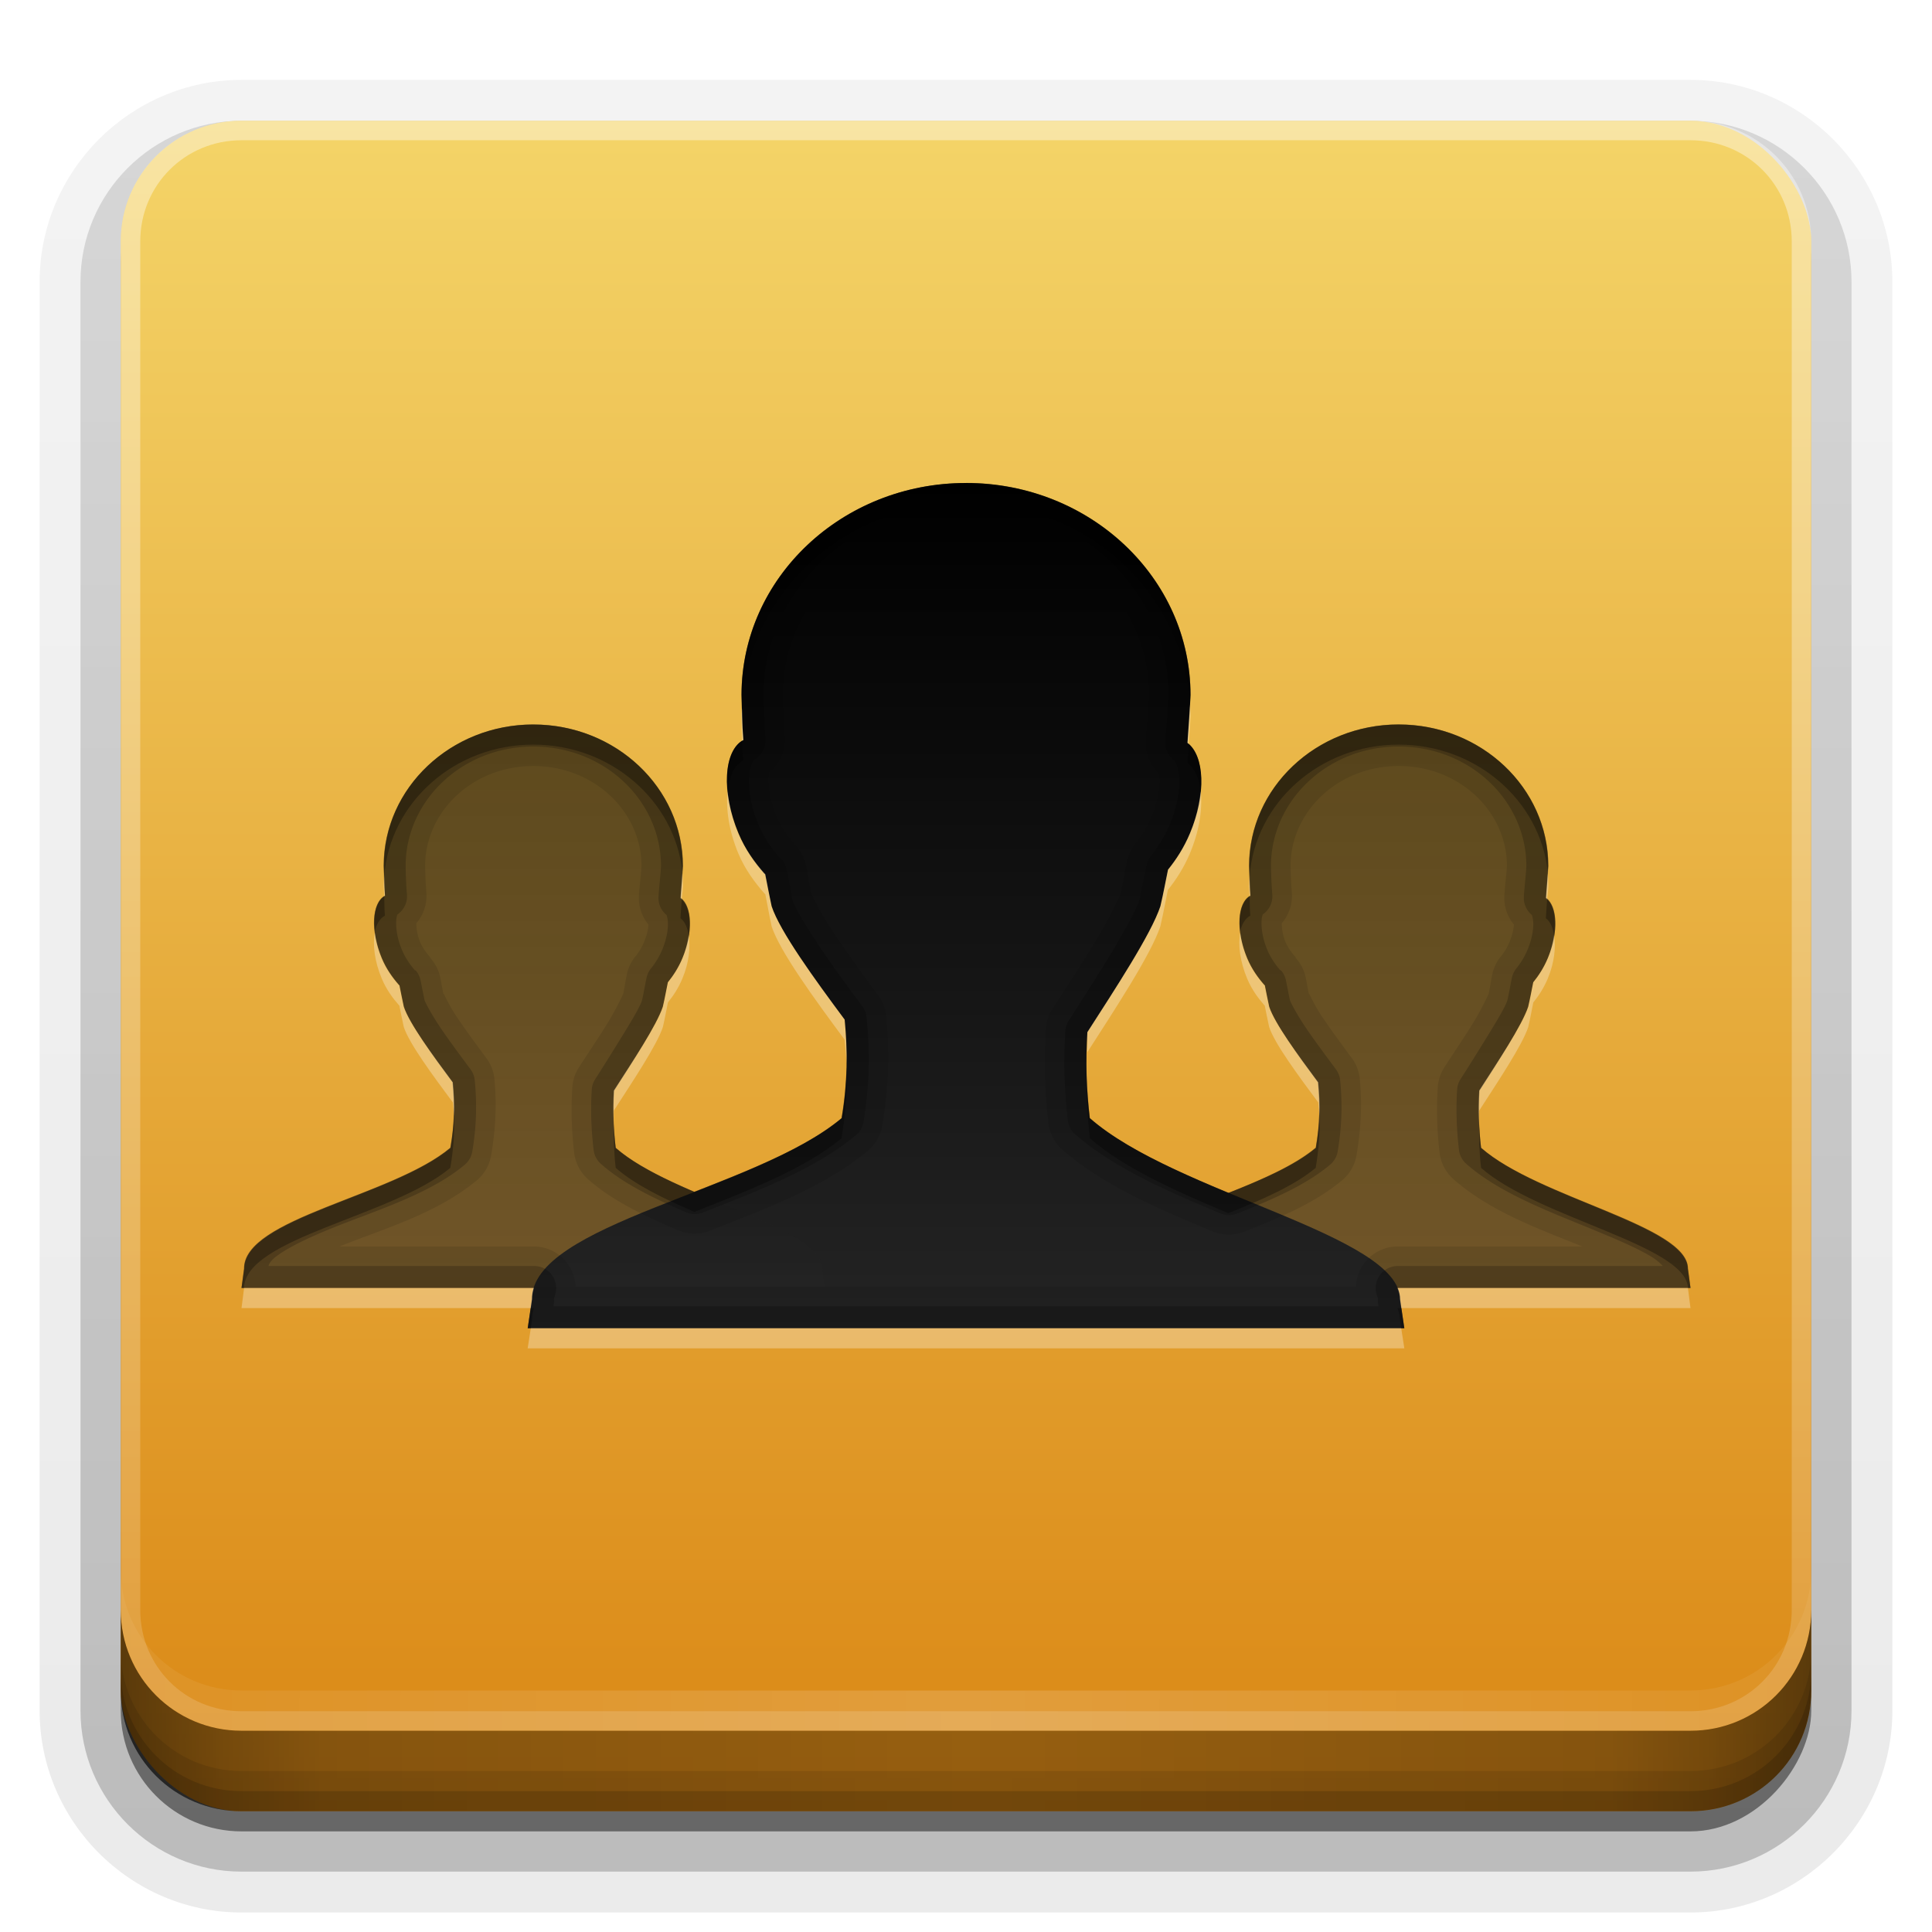 <?xml version="1.0" encoding="UTF-8" standalone="no"?>
<!-- Created with Inkscape (http://www.inkscape.org/) -->
<svg id="svg2408" xmlns:rdf="http://www.w3.org/1999/02/22-rdf-syntax-ns#" xmlns="http://www.w3.org/2000/svg" height="96" width="96" version="1.0" xmlns:cc="http://creativecommons.org/ns#" xmlns:xlink="http://www.w3.org/1999/xlink" xmlns:dc="http://purl.org/dc/elements/1.1/">
 <defs id="defs2410">
  <linearGradient id="linearGradient3853">
   <stop id="stop3855" offset="0"/>
   <stop id="stop3857" style="stop-color:#313131" offset="1"/>
  </linearGradient>
  <linearGradient id="ButtonShadow" y2="7.016" gradientUnits="userSpaceOnUse" x2="45.448" gradientTransform="scale(1.006 .994)" y1="92.54" x1="45.448">
   <stop id="stop3750" offset="0"/>
   <stop id="stop3752" style="stop-opacity:.588" offset="1"/>
  </linearGradient>
  <filter id="filter3174" color-interpolation-filters="sRGB">
   <feGaussianBlur id="feGaussianBlur3176" stdDeviation="1.71"/>
  </filter>
  <filter id="filter3794" height="1.384" width="1.384" color-interpolation-filters="sRGB" y="-.192" x="-.192">
   <feGaussianBlur id="feGaussianBlur3796" stdDeviation="5.28"/>
  </filter>
  <linearGradient id="linearGradient3613" y2="138.66" gradientUnits="userSpaceOnUse" x2="48" y1="20.221" x1="48">
   <stop id="stop3739" style="stop-color:#fff" offset="0"/>
   <stop id="stop3741" style="stop-color:#fff;stop-opacity:0" offset="1"/>
  </linearGradient>
  <clipPath id="clipPath3613">
   <rect id="rect3615" style="fill:#fff" rx="6" ry="6" height="84" width="84" y="6" x="6"/>
  </clipPath>
  <linearGradient id="linearGradient3617" y2="5.988" gradientUnits="userSpaceOnUse" x2="48" y1="90" x1="48">
   <stop id="stop3702" style="stop-color:#da8714" offset="0"/>
   <stop id="stop3704" style="stop-color:#f4d468" offset="1"/>
  </linearGradient>
  <linearGradient id="ButtonShadow-0" y2="7.016" gradientUnits="userSpaceOnUse" x2="45.448" gradientTransform="matrix(1.006 0 0 .994 100 0)" y1="92.54" x1="45.448">
   <stop id="stop3750-8" offset="0"/>
   <stop id="stop3752-5" style="stop-opacity:.588" offset="1"/>
  </linearGradient>
  <linearGradient id="linearGradient3780" y2="90.239" xlink:href="#ButtonShadow-0" gradientUnits="userSpaceOnUse" x2="32.251" gradientTransform="matrix(1.024 0 0 1.012 -1.143 -98.071)" y1="6.132" x1="32.251"/>
  <linearGradient id="linearGradient3721" y2="90.239" xlink:href="#ButtonShadow-0" gradientUnits="userSpaceOnUse" x2="32.251" gradientTransform="translate(0,-97)" y1="6.132" x1="32.251"/>
  <linearGradient id="linearGradient3919" y2="69" xlink:href="#linearGradient3853" gradientUnits="userSpaceOnUse" x2="48" gradientTransform="translate(90)" y1="27" x1="48"/>
  <linearGradient id="linearGradient4429" y2="82.455" xlink:href="#linearGradient4384" spreadMethod="reflect" gradientUnits="userSpaceOnUse" x2="112.12" y1="82" x1="48"/>
  <linearGradient id="linearGradient4384">
   <stop id="stop4386" style="stop-color:#fff" offset="0"/>
   <stop id="stop4388" style="stop-color:#fff;stop-opacity:0" offset="1"/>
  </linearGradient>
  <linearGradient id="linearGradient3081" y2="-40" xlink:href="#linearGradient4384" gradientUnits="userSpaceOnUse" x2="48" gradientTransform="matrix(1,0,0,-1,0,92)" y1="88" x1="48"/>
  <linearGradient id="linearGradient3102" y2="88" spreadMethod="reflect" gradientUnits="userSpaceOnUse" x2="48" y1="88" x1="90">
   <stop id="stop3894" style="stop-opacity:.588" offset="0"/>
   <stop id="stop3896" style="stop-opacity:.471" offset=".118"/>
   <stop id="stop3898" style="stop-opacity:.392" offset=".238"/>
   <stop id="stop3900" style="stop-opacity:.314" offset="1"/>
  </linearGradient>
  <linearGradient id="linearGradient3111" y2="80" xlink:href="#linearGradient3853" gradientUnits="userSpaceOnUse" x2="56" gradientTransform="matrix(.883 0 0 .9 5.625 9.563)" y1="16" x1="56"/>
  <linearGradient id="linearGradient3996" y2="80" xlink:href="#linearGradient3853" gradientUnits="userSpaceOnUse" x2="56" gradientTransform="matrix(.588 0 0 .6 -1.714 26.375)" y1="16" x1="56"/>
  <linearGradient id="linearGradient4004" y2="80" xlink:href="#linearGradient3853" gradientUnits="userSpaceOnUse" x2="56" gradientTransform="matrix(.588 0 0 .6 41.286 26.375)" y1="16" x1="56"/>
  <clipPath id="clipPath4097">
   <path id="path4099" style="fill:url(#linearGradient4101)" d="m12 76c-3.324 0-6 2.676-6 6v72c0 3.324 2.676 6 6 6h72c3.324 0 6-2.676 6-6v-72c0-3.324-2.676-6-6-6h-72zm36 18c6.162 0 11.156 4.722 11.156 10.531-0.025 0.73-0.097 1.521-0.156 2.375 0.842 0.638 0.951 2.534 0.125 4.5-0.298 0.71-0.69 1.314-1.094 1.812-0.131 0.617-0.207 1.094-0.375 1.812-0.458 1.387-2.257 4.119-3.625 6.25-0.088 1.417-0.048 2.842 0.125 4.281 1.631 1.432 4.247 2.626 6.875 3.719 1.665-0.658 3.296-1.371 4.344-2.25 0.201-1.185 0.225-2.208 0.125-3.25-1.002-1.351-2.162-2.915-2.438-3.75-0.089-0.411-0.145-0.698-0.219-1.062-0.01-0.011-0.021-0.019-0.031-0.031-0.308-0.35-0.62-0.78-0.844-1.312-0.579-1.38-0.493-2.775 0.156-3.125-0.046-0.552-0.053-1.025-0.062-1.469 0-3.873 3.335-7.031 7.438-7.031s7.438 3.159 7.438 7.031c-0.016 0.487-0.086 1.024-0.125 1.594 0.561 0.426 0.644 1.689 0.094 3-0.199 0.473-0.45 0.855-0.719 1.188-0.087 0.411-0.138 0.74-0.25 1.219-0.305 0.925-1.527 2.736-2.438 4.156-0.059 0.945-0.022 1.884 0.094 2.844 2.848 2.504 10.269 3.857 10.281 6l0.125 0.97h-14.562c0.076 0.184 0.124 0.371 0.125 0.562l0.219 1.438h-43.562l0.219-1.438c-0.001-0.192 0.039-0.381 0.094-0.562h-14.533l0.125-0.969c-0.011-2.504 7.367-3.581 10.25-6 0.201-1.185 0.225-2.208 0.125-3.25-1.002-1.351-2.162-2.915-2.438-3.75-0.089-0.411-0.145-0.698-0.219-1.062-0.01-0.011-0.021-0.019-0.031-0.031-0.308-0.35-0.62-0.78-0.844-1.312-0.579-1.38-0.493-2.775 0.156-3.125-0.046-0.552-0.053-1.025-0.062-1.469 0-3.873 3.335-7.031 7.438-7.031s7.438 3.159 7.438 7.031c-0.016 0.487-0.086 1.024-0.125 1.594 0.561 0.426 0.644 1.689 0.094 3-0.199 0.473-0.45 0.855-0.719 1.188-0.087 0.411-0.138 0.74-0.25 1.219-0.305 0.925-1.527 2.736-2.438 4.156-0.059 0.945-0.022 1.884 0.094 2.844 0.944 0.83 2.396 1.539 3.906 2.188 2.759-1.078 5.575-2.2 7.312-3.656 0.302-1.778 0.306-3.344 0.156-4.906-1.504-2.026-3.212-4.372-3.625-5.625-0.133-0.617-0.202-1.047-0.312-1.594-0.016-0.017-0.047-0.045-0.062-0.062-0.462-0.525-0.946-1.171-1.281-1.969-0.87-2.07-0.725-4.1 0.25-4.625-0.069-0.828-0.079-1.584-0.094-2.25 0.002-5.808 4.996-10.53 11.158-10.53z"/>
  </clipPath>
  <linearGradient id="linearGradient4101" y2="5.988" gradientUnits="userSpaceOnUse" x2="48" gradientTransform="translate(0,70)" y1="90" x1="48">
   <stop id="stop3702-8" style="stop-color:#da8714" offset="0"/>
   <stop id="stop3704-0" style="stop-color:#f4d468" offset="1"/>
  </linearGradient>
  <filter id="filter4103" height="1.651" width="1.38" color-interpolation-filters="sRGB" y="-.326" x="-.19">
   <feGaussianBlur id="feGaussianBlur4105" stdDeviation="5.7"/>
  </filter>
 </defs>
 <g id="layer2" style="display:none">
  <rect id="rect3745" style="opacity:.9;filter:url(#filter3174);fill:url(#ButtonShadow)" rx="6" ry="6" height="85" width="86" y="7" x="5"/>
 </g>
 <g id="layer4">
  <path id="path3786" style="opacity:0.08;fill:url(#linearGradient3780)" d="m12-95.031c-5.511 0-10.031 4.52-10.031 10.031v71c0 5.511 4.52 10.031 10.031 10.031h72c5.511 0 10.031-4.52 10.031-10.031v-71c0-5.511-4.52-10.031-10.031-10.031h-72z" transform="scale(1,-1)"/>
  <path id="path3778" style="opacity:.1;fill:url(#linearGradient3780)" d="m12-94.031c-4.972 0-9.031 4.06-9.031 9.031v71c0 4.972 4.06 9.031 9.031 9.031h72c4.972 0 9.031-4.06 9.031-9.031v-71c0-4.972-4.06-9.031-9.031-9.031h-72z" transform="scale(1,-1)"/>
  <path id="path3770" style="opacity:.2;fill:url(#linearGradient3780)" d="m12-93c-4.409 0-8 3.591-8 8v71c0 4.409 3.591 8 8 8h72c4.409 0 8-3.591 8-8v-71c0-4.409-3.591-8-8-8h-72z" transform="scale(1,-1)"/>
  <rect id="rect3723" style="opacity:.3;fill:url(#linearGradient3780)" transform="scale(1,-1)" rx="7" ry="7" height="85" width="86" y="-92" x="5"/>
  <rect id="rect3716" style="opacity:.45;fill:url(#linearGradient3721)" transform="scale(1,-1)" rx="6" ry="6" height="84" width="84" y="-91" x="6"/>
 </g>
 <g id="layer1">
  <rect id="rect2419" style="fill:url(#linearGradient3617)" rx="6" ry="6" height="84" width="84" y="6" x="6"/>
  <path id="rect4377" style="opacity:.4;fill:url(#linearGradient3081)" d="m12 86c-3.324 0-6-2.676-6-6v-68c0-3.324 2.676-6 6-6h72c3.324 0 6 2.676 6 6v68c0 3.324-2.676 6-6 6zm0-0.969h72c2.805 0 5.031-2.226 5.031-5.031v-68c0-2.805-2.226-5.031-5.031-5.031h-72c-2.805 0-5.031 2.226-5.031 5.031v68c0 2.805 2.226 5.031 5.031 5.031z"/>
  <path id="rect4414" style="opacity:.15;fill:url(#linearGradient4429)" d="m6 78v2c0 3.324 2.676 6 6 6h72c3.324 0 6-2.676 6-6v-2c0 3.324-2.676 6-6 6h-72c-3.324 0-6-2.676-6-6z"/>
 </g>
 <g id="layer6">
  <path id="path3888" style="fill:url(#linearGradient3102)" d="m6 80v4c0 3.324 2.676 6 6 6h72c3.324 0 6-2.676 6-6v-4c0 3.324-2.676 6-6 6h-72c-3.324 0-6-2.676-6-6z"/>
  <path id="rect4345" style="opacity:.1;color:#000000" d="m6 82v2c0 3.324 2.676 6 6 6h72c3.324 0 6-2.676 6-6v-2c0 3.324-2.676 6-6 6h-72c-3.324 0-6-2.676-6-6z"/>
  <path id="rect4336" style="opacity:.15;color:#000000" d="m6 83v1c0 3.324 2.676 6 6 6h72c3.324 0 6-2.676 6-6v-1c0 3.324-2.676 6-6 6h-72c-3.324 0-6-2.676-6-6z"/>
 </g>
 <g id="layer5" style="display:none">
  <rect id="rect3171" style="opacity:.1;filter:url(#filter3794);stroke:#fff;stroke-linecap:round;stroke-width:.5;fill:url(#linearGradient3613)" clip-path="url(#clipPath3613)" rx="12" ry="12" height="66" width="66" y="15" x="15"/>
 </g>
 <g id="layer3">
  <path id="path4049" style="opacity:.5;filter:url(#filter4103);enable-background:new;fill:#fff" d="m48 94c-6.162 0-11.156 4.722-11.156 10.531 0.015 0.666 0.025 1.422 0.094 2.25-0.975 0.525-1.12 2.555-0.25 4.625 0.335 0.798 0.819 1.443 1.281 1.969 0.015 0.018 0.047 0.045 0.062 0.062 0.11 0.547 0.179 0.977 0.312 1.594 0.413 1.253 2.121 3.599 3.625 5.625 0.15 1.563 0.146 3.129-0.156 4.906-1.737 1.456-4.554 2.579-7.312 3.656-1.511-0.648-2.963-1.358-3.906-2.188-0.115-0.959-0.152-1.899-0.094-2.844 0.911-1.421 2.133-3.232 2.438-4.156 0.112-0.479 0.163-0.808 0.25-1.219 0.269-0.332 0.52-0.714 0.719-1.188 0.55-1.311 0.467-2.575-0.094-3 0.039-0.569 0.109-1.107 0.125-1.594 0-3.87-3.336-7.03-7.438-7.03-4.103 0-7.438 3.159-7.438 7.031 0.01 0.444 0.017 0.917 0.062 1.469-0.649 0.35-0.735 1.745-0.156 3.125 0.223 0.532 0.536 0.962 0.844 1.312 0.01 0.012 0.021 0.02 0.031 0.031 0.073 0.365 0.13 0.651 0.219 1.062 0.275 0.835 1.436 2.4 2.438 3.75 0.1 1.042 0.076 2.065-0.125 3.25-2.883 2.419-10.261 3.496-10.25 6l-0.125 0.97h14.531c-0.055 0.182-0.095 0.37-0.094 0.562l-0.218 1.44h43.562l-0.219-1.438c-0.001-0.19-0.048-0.38-0.124-0.56h14.562l-0.125-0.97c-0.012-2.143-7.434-3.496-10.281-6-0.115-0.959-0.152-1.899-0.094-2.844 0.911-1.421 2.133-3.232 2.438-4.156 0.112-0.479 0.163-0.808 0.25-1.219 0.269-0.332 0.52-0.714 0.719-1.188 0.55-1.311 0.467-2.575-0.094-3 0.039-0.569 0.109-1.107 0.125-1.594 0.001-3.87-3.335-7.03-7.437-7.03-4.103 0-7.438 3.159-7.438 7.031 0.01 0.444 0.017 0.917 0.062 1.469-0.649 0.35-0.735 1.745-0.156 3.125 0.223 0.532 0.536 0.962 0.844 1.312 0.01 0.012 0.021 0.02 0.031 0.031 0.073 0.365 0.13 0.651 0.219 1.062 0.275 0.835 1.436 2.4 2.438 3.75 0.1 1.042 0.076 2.065-0.125 3.25-1.048 0.879-2.679 1.591-4.344 2.25-2.628-1.093-5.244-2.286-6.875-3.719-0.173-1.439-0.213-2.864-0.125-4.281 1.368-2.131 3.167-4.863 3.625-6.25 0.168-0.718 0.244-1.196 0.375-1.812 0.404-0.499 0.796-1.103 1.094-1.812 0.826-1.966 0.717-3.862-0.125-4.5 0.059-0.854 0.132-1.645 0.156-2.375 0-5.808-4.994-10.53-11.156-10.53z" clip-path="url(#clipPath4097)" transform="translate(0,-70)"/>
  <path id="path4002" style="opacity:.6;enable-background:new;fill:url(#linearGradient4004)" d="m69.5 36c-4.103 0-7.425 3.147-7.425 7.02 0.01 0.444 0.013 0.939 0.058 1.492-0.649 0.35-0.735 1.722-0.156 3.102 0.223 0.532 0.53 0.962 0.838 1.312 0.01 0.012 0.029 0.028 0.039 0.04 0.073 0.365 0.126 0.643 0.214 1.054 0.275 0.835 1.415 2.408 2.417 3.759 0.1 1.042 0.104 2.076-0.097 3.261-2.883 2.419-10.262 3.501-10.251 6.006l-0.137 0.955h29l-0.136-0.955c-0.012-2.143-7.423-3.501-10.271-6.006-0.115-0.959-0.137-1.899-0.078-2.844 0.911-1.421 2.112-3.252 2.417-4.176 0.112-0.479 0.166-0.802 0.253-1.213 0.269-0.332 0.523-0.72 0.721-1.193 0.55-1.311 0.483-2.577-0.078-3.003 0.039-0.569 0.081-1.104 0.097-1.591-0.001-3.872-3.324-7.019-7.426-7.019z"/>
  <path id="path3798" style="enable-background:new;fill:url(#linearGradient3111)" d="m48 24c-6.162 0-11.152 4.721-11.152 10.53 0.015 0.666 0.019 1.409 0.088 2.237-0.975 0.525-1.104 2.583-0.234 4.653 0.335 0.798 0.796 1.443 1.259 1.969 0.015 0.018 0.043 0.043 0.059 0.06 0.11 0.547 0.189 0.964 0.322 1.581 0.413 1.253 2.125 3.612 3.63 5.638 0.15 1.563 0.155 3.115-0.146 4.892-4.33 3.629-15.413 5.252-15.397 9.008l-0.206 1.432h43.556l-0.205-1.432c-0.018-3.215-11.149-5.252-15.426-9.008-0.173-1.439-0.205-2.848-0.117-4.266 1.368-2.131 3.172-4.877 3.63-6.264 0.168-0.718 0.25-1.203 0.381-1.82 0.404-0.499 0.785-1.08 1.083-1.79 0.826-1.966 0.725-3.866-0.117-4.504 0.059-0.854 0.122-1.656 0.146-2.386 0-5.809-4.99-10.53-11.152-10.53z"/>
  <path id="path3994" style="opacity:.6;enable-background:new;fill:url(#linearGradient3996)" d="m26.5 36c-4.103 0-7.425 3.147-7.425 7.02 0.01 0.444 0.013 0.939 0.058 1.492-0.649 0.35-0.735 1.722-0.156 3.102 0.223 0.532 0.53 0.962 0.838 1.312 0.01 0.012 0.029 0.028 0.039 0.04 0.073 0.365 0.126 0.643 0.214 1.054 0.275 0.835 1.415 2.408 2.417 3.759 0.1 1.042 0.104 2.076-0.097 3.261-2.883 2.419-10.262 3.501-10.251 6.006l-0.137 0.955h29l-0.136-0.955c-0.012-2.143-7.423-3.501-10.271-6.006-0.115-0.959-0.137-1.899-0.078-2.844 0.911-1.421 2.112-3.252 2.417-4.176 0.112-0.479 0.166-0.802 0.253-1.213 0.269-0.332 0.523-0.72 0.721-1.193 0.55-1.311 0.483-2.577-0.078-3.003 0.039-0.569 0.081-1.104 0.097-1.591-0.001-3.872-3.324-7.019-7.426-7.019z"/>
  <path id="path4034" style="opacity:.2;enable-background:new" d="m48 24c-6.162 0-11.156 4.722-11.156 10.531 0.015 0.666 0.025 1.422 0.094 2.25-0.975 0.525-1.12 2.555-0.25 4.625 0.335 0.798 0.819 1.443 1.281 1.969 0.015 0.018 0.047 0.045 0.062 0.062 0.11 0.547 0.179 0.977 0.312 1.594 0.413 1.253 2.121 3.599 3.625 5.625 0.15 1.563 0.146 3.129-0.156 4.906-1.738 1.456-4.554 2.578-7.313 3.656-1.511-0.649-2.963-1.358-3.906-2.188-0.116-0.959-0.153-1.899-0.094-2.843 0.911-1.421 2.133-3.232 2.438-4.156 0.112-0.479 0.163-0.808 0.25-1.219 0.269-0.332 0.52-0.714 0.719-1.188 0.55-1.311 0.467-2.575-0.094-3 0.039-0.569 0.109-1.107 0.125-1.594 0.001-3.873-3.335-7.032-7.437-7.032-4.103 0-7.438 3.159-7.438 7.031 0.01 0.444 0.017 0.917 0.062 1.469-0.649 0.35-0.735 1.745-0.156 3.125 0.223 0.532 0.536 0.962 0.844 1.312 0.01 0.012 0.021 0.02 0.031 0.031 0.073 0.365 0.13 0.651 0.219 1.062 0.275 0.835 1.436 2.4 2.438 3.75 0.1 1.042 0.076 2.065-0.125 3.25-2.883 2.419-10.261 3.496-10.25 6l-0.125 0.968h14.531c-0.055 0.182-0.095 0.37-0.094 0.562l-0.218 1.438h43.562l-0.219-1.438c-0.001-0.191-0.048-0.378-0.124-0.562h14.562l-0.125-0.969c-0.012-2.143-7.434-3.496-10.281-6-0.116-0.959-0.153-1.899-0.094-2.843 0.911-1.421 2.133-3.232 2.438-4.156 0.112-0.479 0.163-0.808 0.25-1.219 0.269-0.332 0.52-0.714 0.719-1.188 0.55-1.311 0.467-2.575-0.094-3 0.039-0.569 0.109-1.107 0.125-1.594 0.001-3.873-3.335-7.032-7.437-7.032-4.103 0-7.438 3.159-7.438 7.031 0.01 0.444 0.017 0.917 0.062 1.469-0.649 0.35-0.735 1.745-0.156 3.125 0.223 0.532 0.536 0.962 0.844 1.312 0.01 0.012 0.021 0.02 0.031 0.031 0.073 0.365 0.13 0.651 0.219 1.062 0.275 0.835 1.436 2.4 2.438 3.75 0.1 1.042 0.076 2.065-0.125 3.25-1.048 0.879-2.679 1.591-4.344 2.25-2.628-1.093-5.244-2.286-6.875-3.719-0.173-1.439-0.213-2.864-0.125-4.281 1.368-2.131 3.167-4.863 3.625-6.25 0.168-0.718 0.244-1.196 0.375-1.812 0.404-0.499 0.796-1.103 1.094-1.812 0.826-1.966 0.717-3.862-0.125-4.5 0.059-0.854 0.132-1.645 0.156-2.375 0-5.81-4.994-10.532-11.156-10.532zm0 1.094c5.591 0 10.044 4.239 10.062 9.406 0 0.011 0 0.021 0 0.031-0.024 0.677-0.097 1.454-0.156 2.312a1.095 1.095 0 0 0 0.438 0.938c0.023 0.018 0.228 0.302 0.25 0.906s-0.111 1.43-0.469 2.281c-0.251 0.598-0.588 1.131-0.938 1.562a1.095 1.095 0 0 0 -0.219 0.468c-0.129 0.61-0.201 1.061-0.344 1.688-0.008 0.036-0.023 0.057-0.031 0.094-0.181 0.509-0.702 1.468-1.344 2.531-0.664 1.099-1.438 2.305-2.125 3.375a1.095 1.095 0 0 0 -0.188 0.531c-0.092 1.483-0.056 2.965 0.125 4.469a1.095 1.095 0 0 0 0.375 0.688c1.84 1.617 4.537 2.804 7.188 3.906a1.095 1.095 0 0 0 0.812 0.031c1.689-0.668 3.403-1.386 4.656-2.438a1.095 1.095 0 0 0 0.375 -0.656c0.216-1.273 0.233-2.405 0.125-3.531a1.095 1.095 0 0 0 -0.219 -0.562c-0.501-0.675-1.039-1.396-1.469-2.031-0.43-0.635-0.754-1.23-0.812-1.406-0.07-0.331-0.122-0.614-0.188-0.938a1.095 1.095 0 0 0 -0.25 -0.531c-0.011-0.012-0.023 0.009-0.031 0-0.257-0.293-0.493-0.641-0.656-1.031-0.231-0.551-0.301-1.079-0.281-1.438 0.009-0.179 0.048-0.274 0.062-0.312a1.095 1.095 0 0 0 0.469 -1.031c-0.041-0.499-0.053-0.936-0.062-1.375 0-0.011-0-0.021 0-0.031 0.018-3.23 2.815-5.906 6.344-5.906 3.529 0 6.325 2.676 6.344 5.906 0 0.011 0 0.021 0 0.031-0.016 0.406-0.084 0.933-0.125 1.531a1.095 1.095 0 0 0 0.406 0.906c-0.011 0.005 0.052 0.122 0.062 0.375 0.014 0.337-0.062 0.822-0.281 1.344-0.152 0.363-0.342 0.665-0.562 0.938a1.095 1.095 0 0 0 -0.219 0.469c-0.086 0.406-0.131 0.705-0.219 1.094-0.008 0.034-0.023 0.058-0.031 0.094-0.105 0.28-0.454 0.877-0.875 1.562-0.443 0.723-0.945 1.53-1.406 2.25a1.095 1.095 0 0 0 -0.188 0.531c-0.063 1.018-0.028 2.015 0.094 3.031a1.095 1.095 0 0 0 0.375 0.688c1.705 1.499 4.314 2.436 6.5 3.344 1.093 0.454 2.092 0.886 2.719 1.281 0.27 0.17 0.418 0.321 0.531 0.438h-13.188a1.095 1.095 0 0 0 -1 1.5c0.038 0.091 0.031 0.142 0.031 0.156a1.095 1.095 0 0 0 0 0.156l0.031 0.188h-41l0.031-0.188a1.095 1.095 0 0 0 0 -0.156c-0-0.039 0.026-0.129 0.062-0.25a1.095 1.095 0 0 0 -1.062 -1.406h-13.188c0.038-0.118 0.093-0.29 0.594-0.625 0.604-0.403 1.544-0.847 2.625-1.281 2.162-0.868 4.799-1.671 6.531-3.125a1.095 1.095 0 0 0 0.375 -0.656c0.216-1.273 0.233-2.405 0.125-3.531a1.095 1.095 0 0 0 -0.217 -0.563c-0.501-0.675-1.039-1.396-1.469-2.031-0.43-0.635-0.754-1.23-0.812-1.406-0.07-0.331-0.122-0.614-0.188-0.938a1.095 1.095 0 0 0 -0.25 -0.531c-0.011-0.012-0.023 0.009-0.031 0-0.257-0.293-0.493-0.641-0.656-1.031-0.231-0.551-0.301-1.079-0.281-1.438 0.009-0.179 0.048-0.274 0.062-0.312a1.095 1.095 0 0 0 0.469 -1.031c-0.041-0.499-0.053-0.936-0.062-1.375 0-0.011-0-0.021 0-0.031 0.018-3.23 2.815-5.906 6.344-5.906 3.529 0 6.325 2.676 6.344 5.906 0 0.011 0 0.021 0 0.031-0.016 0.406-0.084 0.933-0.125 1.531a1.095 1.095 0 0 0 0.406 0.906c-0.011 0.005 0.052 0.122 0.062 0.375 0.014 0.337-0.062 0.822-0.281 1.344-0.152 0.363-0.342 0.665-0.562 0.938a1.095 1.095 0 0 0 -0.219 0.469c-0.086 0.406-0.131 0.705-0.219 1.094-0.008 0.034-0.023 0.058-0.031 0.094-0.105 0.28-0.454 0.877-0.875 1.562-0.443 0.723-0.945 1.53-1.406 2.25a1.095 1.095 0 0 0 -0.188 0.531c-0.063 1.018-0.028 2.015 0.094 3.031a1.095 1.095 0 0 0 0.375 0.688c1.13 0.994 2.645 1.713 4.188 2.375a1.095 1.095 0 0 0 0.844 0.031c2.764-1.08 5.654-2.192 7.625-3.844a1.095 1.095 0 0 0 0.375 -0.656c0.319-1.88 0.313-3.554 0.156-5.188a1.095 1.095 0 0 0 -0.218 -0.562c-0.75-1.01-1.541-2.096-2.188-3.062-0.64-0.956-1.145-1.819-1.281-2.219-0.001-0.004 0.001-0.027 0-0.031-0.109-0.52-0.175-0.944-0.281-1.469a1.095 1.095 0 0 0 -0.25 -0.531c-0.025-0.028-0.045-0.015-0.063-0.032-0.009-0.01-0.022-0.02-0.031-0.031-0.008-0.006-0.028-0.03-0.031-0.031-0.399-0.462-0.772-1.008-1.031-1.625-0.377-0.897-0.506-1.754-0.469-2.375 0.037-0.621 0.261-0.85 0.25-0.844a1.095 1.095 0 0 0 0.562 -1.062c-0.064-0.771-0.079-1.491-0.094-2.156 0-0.011-0-0.021 0-0.031 0.018-5.168 4.471-9.407 10.062-9.407z"/>
  <path id="path4038" style="opacity:.1;enable-background:new" d="m48 24c-6.162 0-11.156 4.722-11.156 10.531 0.015 0.666 0.025 1.422 0.094 2.25-0.975 0.525-1.12 2.555-0.25 4.625 0.335 0.798 0.819 1.443 1.281 1.969 0.015 0.018 0.047 0.045 0.062 0.062 0.11 0.547 0.179 0.977 0.312 1.594 0.413 1.253 2.121 3.599 3.625 5.625 0.15 1.563 0.146 3.129-0.156 4.906-1.738 1.456-4.554 2.578-7.313 3.656-1.511-0.649-2.963-1.358-3.906-2.188-0.116-0.959-0.153-1.899-0.094-2.843 0.911-1.421 2.133-3.232 2.438-4.156 0.112-0.479 0.163-0.808 0.25-1.219 0.269-0.332 0.52-0.714 0.719-1.188 0.55-1.311 0.467-2.575-0.094-3 0.039-0.569 0.109-1.107 0.125-1.594 0.001-3.873-3.335-7.032-7.437-7.032-4.103 0-7.438 3.159-7.438 7.031 0.01 0.444 0.017 0.917 0.062 1.469-0.649 0.35-0.735 1.745-0.156 3.125 0.223 0.532 0.536 0.962 0.844 1.312 0.01 0.012 0.021 0.02 0.031 0.031 0.073 0.365 0.13 0.651 0.219 1.062 0.275 0.835 1.436 2.4 2.438 3.75 0.1 1.042 0.076 2.065-0.125 3.25-2.883 2.419-10.261 3.496-10.25 6l-0.125 0.968h14.531c-0.055 0.182-0.095 0.37-0.094 0.562l-0.218 1.438h43.562l-0.219-1.438c-0.001-0.191-0.048-0.378-0.124-0.562h14.562l-0.125-0.969c-0.012-2.143-7.434-3.496-10.281-6-0.116-0.959-0.153-1.899-0.094-2.843 0.911-1.421 2.133-3.232 2.438-4.156 0.112-0.479 0.163-0.808 0.25-1.219 0.269-0.332 0.52-0.714 0.719-1.188 0.55-1.311 0.467-2.575-0.094-3 0.039-0.569 0.109-1.107 0.125-1.594 0.001-3.873-3.335-7.032-7.437-7.032-4.103 0-7.438 3.159-7.438 7.031 0.01 0.444 0.017 0.917 0.062 1.469-0.649 0.35-0.735 1.745-0.156 3.125 0.223 0.532 0.536 0.962 0.844 1.312 0.01 0.012 0.021 0.02 0.031 0.031 0.073 0.365 0.13 0.651 0.219 1.062 0.275 0.835 1.436 2.4 2.438 3.75 0.1 1.042 0.076 2.065-0.125 3.25-1.048 0.879-2.679 1.591-4.344 2.25-2.628-1.093-5.244-2.286-6.875-3.719-0.173-1.439-0.213-2.864-0.125-4.281 1.368-2.131 3.167-4.863 3.625-6.25 0.168-0.718 0.244-1.196 0.375-1.812 0.404-0.499 0.796-1.103 1.094-1.812 0.826-1.966 0.717-3.862-0.125-4.5 0.059-0.854 0.132-1.645 0.156-2.375 0-5.81-4.994-10.532-11.156-10.532zm0 2.062c5.081 0 9.058 3.812 9.094 8.406 0 0.021 0 0.041 0 0.062-0.024 0.632-0.097 1.359-0.156 2.219a2.07 2.07 0 0 0 0.625 1.656c0.013 0.034 0.055 0.116 0.062 0.312 0.016 0.43-0.098 1.141-0.406 1.875-0.21 0.499-0.48 0.941-0.781 1.312a2.07 2.07 0 0 0 -0.438 0.875c-0.127 0.599-0.189 1.042-0.312 1.594-0.103 0.311-0.63 1.359-1.281 2.438-0.651 1.078-1.435 2.269-2.125 3.344a2.07 2.07 0 0 0 -0.312 1c-0.096 1.542-0.063 3.094 0.125 4.656a2.07 2.07 0 0 0 0.688 1.312c2.027 1.781 4.798 2.951 7.469 4.062a2.07 2.07 0 0 0 1.531 0.031c1.71-0.676 3.501-1.389 4.938-2.594a2.07 2.07 0 0 0 0.688 -1.25c0.229-1.352 0.271-2.58 0.156-3.781a2.07 2.07 0 0 0 -0.406 -1.03c-0.501-0.675-1.025-1.391-1.438-2-0.399-0.59-0.65-1.156-0.656-1.156-0-0-0.032-0.032-0.031-0.031-0.058-0.276-0.098-0.523-0.156-0.812a2.07 2.07 0 0 0 -0.5 -0.969c-0.01-0.011 0.008-0.022 0-0.031-0.212-0.241-0.389-0.487-0.5-0.75-0.162-0.387-0.185-0.737-0.188-0.938a2.07 2.07 0 0 0 0.5 -1.531c-0.038-0.462-0.053-0.87-0.062-1.312-0-0.011 0-0.021 0-0.031 0.018-2.671 2.347-4.938 5.375-4.938 3.016 0 5.339 2.249 5.375 4.906-0 0.014 0.001 0.048 0 0.062-0.015 0.342-0.082 0.817-0.125 1.438a2.07 2.07 0 0 0 0.469 1.469c-0 0.177-0.061 0.498-0.219 0.875-0.111 0.265-0.228 0.468-0.406 0.688a2.07 2.07 0 0 0 -0.438 0.875c-0.084 0.395-0.118 0.679-0.188 1-0.021 0.062-0.35 0.766-0.781 1.469-0.431 0.703-0.971 1.491-1.438 2.219a2.07 2.07 0 0 0 -0.312 1c-0.067 1.083-0.034 2.153 0.094 3.219a2.07 2.07 0 0 0 0.688 1.312c1.849 1.627 4.313 2.494 6.406 3.344h-9.188a2.07 2.07 0 0 0 -2.062 2h-38.781a2.07 2.07 0 0 0 -2.062 -2h-9.656c0.027-0.011 0.035-0.02 0.062-0.031 2.126-0.853 4.79-1.61 6.781-3.281a2.07 2.07 0 0 0 0.688 -1.25c0.229-1.352 0.271-2.58 0.156-3.781a2.07 2.07 0 0 0 -0.41 -1.033c-0.501-0.675-1.025-1.391-1.438-2-0.399-0.59-0.65-1.156-0.656-1.156-0-0-0.032-0.032-0.031-0.031-0.058-0.276-0.098-0.523-0.156-0.812a2.07 2.07 0 0 0 -0.5 -0.969c-0.01-0.011 0.008-0.022 0-0.031-0.212-0.241-0.389-0.487-0.5-0.75-0.162-0.387-0.185-0.737-0.188-0.938a2.07 2.07 0 0 0 0.5 -1.531c-0.038-0.462-0.053-0.87-0.062-1.312-0-0.011 0-0.021 0-0.031 0.018-2.671 2.347-4.938 5.375-4.938 3.016 0 5.339 2.249 5.375 4.906-0 0.014 0.001 0.048 0 0.062-0.015 0.342-0.082 0.817-0.125 1.438a2.07 2.07 0 0 0 0.469 1.469c-0 0.177-0.061 0.498-0.219 0.875-0.111 0.265-0.228 0.468-0.406 0.688a2.07 2.07 0 0 0 -0.438 0.875c-0.084 0.395-0.118 0.679-0.188 1-0.021 0.062-0.35 0.766-0.781 1.469-0.431 0.703-0.971 1.491-1.438 2.219a2.07 2.07 0 0 0 -0.312 1c-0.067 1.083-0.034 2.153 0.094 3.219a2.07 2.07 0 0 0 0.688 1.312c1.295 1.139 2.897 1.857 4.469 2.531a2.07 2.07 0 0 0 1.562 0.031c2.768-1.081 5.726-2.173 7.906-4a2.07 2.07 0 0 0 0.688 -1.25c0.335-1.972 0.35-3.74 0.188-5.438a2.07 2.07 0 0 0 -0.411 -1.03c-0.748-1.007-1.528-2.092-2.156-3.031-0.61-0.911-1.042-1.748-1.125-1.969-0.003-0.007-0.029-0.057-0.031-0.062-0.093-0.453-0.148-0.838-0.25-1.344a2.07 2.07 0 0 0 -0.5 -1c-0.203-0.224-0.225-0.253-0.032-0.032-0.38-0.432-0.723-0.896-0.937-1.406-0.326-0.775-0.432-1.537-0.406-1.969 0.011-0.19 0.031-0.213 0.031-0.219 0-0.001 0.002-0.033 0-0.031a2.07 2.07 0 0 0 0.781 -1.75c-0.06-0.731-0.079-1.423-0.094-2.094 0-0.011-0-0.021 0-0.031 0.018-4.609 4.002-8.438 9.094-8.438z"/>
  <path id="path4022" style="opacity:.3;enable-background:new" d="m48 24c-6.162 0-11.156 4.722-11.156 10.531 0.005 0.206 0.026 0.434 0.031 0.656 0.197-5.646 5.088-10.187 11.125-10.187 5.969 0 10.826 4.442 11.125 10 0.008-0.149 0.026-0.325 0.031-0.469 0-5.809-4.994-10.531-11.156-10.531zm-21.5 12c-4.103 0-7.438 3.159-7.438 7.031 0.003 0.151 0.027 0.34 0.031 0.5 0.273-3.64 3.482-6.531 7.406-6.531 3.846 0 7.025 2.774 7.406 6.312 0.006-0.089 0.028-0.195 0.031-0.281 0.001-3.872-3.335-7.031-7.437-7.031zm43 0c-4.103 0-7.438 3.159-7.438 7.031 0.003 0.151 0.027 0.34 0.031 0.5 0.273-3.64 3.482-6.531 7.406-6.531 3.846 0 7.025 2.774 7.406 6.312 0.006-0.089 0.028-0.195 0.031-0.281 0.001-3.872-3.335-7.031-7.437-7.031zm-32.625 0.812c-0.593 0.371-0.837 1.323-0.719 2.5 0.08-0.731 0.335-1.291 0.781-1.531-0.028-0.338-0.05-0.656-0.062-0.969zm22.188 0.156c-0.024 0.318-0.039 0.6-0.062 0.938 0.351 0.266 0.575 0.758 0.656 1.375 0.091-1.043-0.115-1.89-0.594-2.312zm-39.969 7.562c-0.407 0.252-0.564 0.926-0.469 1.75 0.08-0.369 0.257-0.65 0.5-0.781-0.03-0.364-0.023-0.659-0.031-0.969zm43 0c-0.407 0.252-0.564 0.926-0.469 1.75 0.08-0.369 0.257-0.65 0.5-0.781-0.03-0.364-0.023-0.659-0.031-0.969zm-28.219 0.158c-0.027 0.309-0.039 0.603-0.062 0.938 0.222 0.168 0.343 0.462 0.406 0.844 0.118-0.793-0.003-1.458-0.344-1.781zm43 0c-0.027 0.309-0.039 0.603-0.062 0.938 0.222 0.168 0.343 0.462 0.406 0.844 0.118-0.793-0.003-1.458-0.344-1.781zm-34.812 8.344c-0.02 0.809-0.099 1.643-0.25 2.531-1.737 1.456-4.554 2.579-7.312 3.656-1.511-0.648-2.963-1.358-3.906-2.188-0.049-0.406-0.074-0.818-0.094-1.219-0.013 0.734 0.004 1.472 0.094 2.219 0.944 0.83 2.396 1.539 3.906 2.188 2.759-1.078 5.575-2.2 7.312-3.656 0.214-1.263 0.285-2.407 0.25-3.531zm11.937 0.53c-0.007 0.994 0.035 1.995 0.156 3 1.631 1.432 4.247 2.626 6.875 3.719 1.665-0.658 3.296-1.371 4.344-2.25 0.151-0.889 0.213-1.686 0.188-2.469-0.025 0.467-0.1 0.956-0.188 1.469-1.048 0.879-2.679 1.591-4.344 2.25-2.628-1.093-5.244-2.286-6.875-3.719-0.08-0.668-0.133-1.338-0.156-2zm-31.438 2c-0.025 0.467-0.1 0.956-0.188 1.469-2.883 2.419-10.261 3.496-10.25 6l-0.124 0.969h0.125c0.048-2.483 7.379-3.559 10.25-5.969 0.151-0.889 0.213-1.686 0.188-2.469zm50.938 0.25c-0.013 0.734 0.004 1.472 0.094 2.219 2.834 2.493 10.202 3.843 10.281 5.969h0.125l-0.125-0.969c-0.012-2.143-7.434-3.496-10.281-6-0.049-0.406-0.075-0.817-0.094-1.219zm-47.125 9.188-0.156 1h0.156l0.063-0.438c-0.001-0.192 0.038-0.38 0.093-0.562h-0.156zm43.062 0c0.076 0.184 0.124 0.371 0.125 0.562l0.063 0.438h0.156l-0.156-1h-0.187z"/>
  <path id="path4028" style="fill:url(#linearGradient3919)" d="m138 27c-4.276 0-7.75 3.225-7.75 7.219 0.01 0.458 0.015 0.993 0.062 1.562-0.677 0.361-0.76 1.764-0.156 3.188 0.233 0.549 0.554 1.014 0.875 1.375 0.011 0.012 0.021 0.019 0.031 0.031 0.077 0.376 0.126 0.67 0.219 1.094 0.287 0.861 1.487 2.482 2.531 3.875 0.104 1.074 0.116 2.122-0.094 3.344-3.005 2.495-10.699 3.636-10.688 6.219l-1.03 6.687c0 1.376 2.043 2.649 5.312 3.5l0.469 1.844a1.124 1.125 0 0 0 0.688 0.75c0.145 0.056 0.259 0.166 0.656 0.281 2.09 0.608 5.28 1.031 8.87 1.031 3.587 0 6.811-0.423 8.906-1.031 0.398-0.116 0.511-0.225 0.656-0.281a1.124 1.125 0 0 0 0.656 -0.719l0.562-1.938c3.19-0.851 5.22-2.082 5.22-3.438l-1.031-6.688c-0.012-2.21-7.751-3.636-10.719-6.219-0.12-0.989-0.124-1.963-0.062-2.938 0.949-1.465 2.214-3.328 2.531-4.281 0.117-0.494 0.159-0.826 0.25-1.25 0.28-0.343 0.543-0.762 0.75-1.25 0.573-1.352 0.522-2.655-0.062-3.094 0.041-0.587 0.077-1.154 0.094-1.656 0-3.993-3.47-7.218-7.75-7.218z"/>
  <path id="path4026" style="opacity:.8;fill:url(#linearGradient3919)" d="m121 34.5c-3.207 0-5.812 2.442-5.812 5.438 0.008 0.343 0.027 0.729 0.062 1.156-0.507 0.271-0.578 1.308-0.125 2.375 0.175 0.412 0.416 0.76 0.656 1.031 0.008 0.009 0.023 0.022 0.031 0.031 0.057 0.282 0.087 0.494 0.156 0.812 0.215 0.646 1.092 1.862 1.875 2.906 0.078 0.806 0.095 1.615-0.062 2.531-2.253 1.871-8.009 2.688-8 4.625l-0.78 5.063c0 1.032 1.548 1.955 4 2.594l0.344 1.375a0.843 0.844 0 0 0 0.54 0.562c0.109 0.042 0.171 0.132 0.469 0.219 1.56 0.456 3.96 0.781 6.65 0.781 1.78 0 3.404-0.147 4.781-0.375-1.113-0.351-2.151-0.728-2.906-1.219-1.066-0.691-1.906-1.614-1.906-2.812a1.032 1.032 0 0 1 0 -0.156l1.03-6.688h0.062c0.076-1.063 0.782-1.847 1.625-2.406 0.462-0.307 1-0.585 1.562-0.844-0.404-0.231-0.764-0.459-1.062-0.719-0.09-0.742-0.077-1.488-0.031-2.219 0.712-1.099 1.637-2.504 1.875-3.219 0.087-0.37 0.12-0.62 0.188-0.938 0.21-0.257 0.407-0.572 0.562-0.938 0.43-1.014 0.376-1.983-0.062-2.312 0.031-0.44 0.081-0.842 0.094-1.219 0-2.995-2.606-5.438-5.812-5.438z"/>
  <path id="path3143" style="opacity:.8;fill:url(#linearGradient3919)" d="m155 34.5c-3.207 0-5.812 2.442-5.812 5.438 0.008 0.343 0.027 0.729 0.062 1.156-0.507 0.271-0.578 1.308-0.125 2.375 0.175 0.412 0.416 0.76 0.656 1.031 0.008 0.009 0.023 0.022 0.031 0.031 0.057 0.282 0.087 0.494 0.156 0.812 0.215 0.646 1.092 1.862 1.875 2.906 0.078 0.806 0.095 1.615-0.062 2.531-0.35 0.29-0.797 0.565-1.281 0.812 0.628 0.293 1.235 0.583 1.75 0.906 0.441 0.276 0.833 0.56 1.156 0.938 0.289 0.338 0.481 0.811 0.531 1.312h0.062l1.031 6.688a1.032 1.032 0 0 1 0 0.156c0 1.193-0.825 2.105-1.875 2.781-0.775 0.499-1.831 0.891-2.969 1.25 1.374 0.231 3.02 0.375 4.812 0.375 2.69 0 5.116-0.325 6.688-0.781 0.298-0.087 0.36-0.177 0.469-0.219a0.843 0.844 0 0 0 0.5 -0.531l0.438-1.438c2.39-0.638 3.9-1.546 3.9-2.563l-0.781-5.062c-0.009-1.658-5.805-2.688-8.031-4.625-0.09-0.742-0.077-1.488-0.031-2.219 0.712-1.099 1.637-2.504 1.875-3.219 0.087-0.37 0.12-0.62 0.188-0.938 0.21-0.257 0.407-0.572 0.562-0.938 0.43-1.014 0.376-1.983-0.062-2.312 0.031-0.44 0.081-0.842 0.094-1.219 0-2.995-2.6-5.437-5.81-5.437z"/>
  <path id="path3921" style="opacity:.5;fill:#fff" d="m145.72 34.656c-0.019 0.392-0.033 0.787-0.062 1.219 0.022 0.017 0.042 0.043 0.062 0.062 0.013-0.238 0.024-0.501 0.031-0.719 0-0.187-0.016-0.379-0.031-0.562zm-15.438 0.062c-0.012 0.164-0.031 0.333-0.031 0.5 0.004 0.174 0.026 0.4 0.031 0.594 0.013-0.008 0.018-0.024 0.031-0.031-0.032-0.387-0.023-0.721-0.031-1.062zm15.78 2.907c-0.054 0.417-0.148 0.883-0.344 1.344-0.207 0.488-0.47 0.907-0.75 1.25-0.091 0.424-0.133 0.756-0.25 1.25-0.318 0.953-1.582 2.816-2.531 4.281-0.036 0.57-0.019 1.145 0 1.719 0.007-0.238-0.015-0.48 0-0.719 0.949-1.465 2.214-3.328 2.531-4.281 0.117-0.494 0.159-0.826 0.25-1.25 0.28-0.343 0.543-0.762 0.75-1.25 0.372-0.877 0.473-1.73 0.344-2.344zm-16.281 0.031c-0.108 0.617 0.016 1.465 0.375 2.312 0.233 0.549 0.554 1.014 0.875 1.375 0.011 0.012 0.021 0.019 0.031 0.031 0.077 0.376 0.126 0.67 0.219 1.094 0.287 0.861 1.487 2.482 2.531 3.875 0.02 0.207 0.05 0.419 0.062 0.625 0.01-0.549-0.011-1.088-0.062-1.625-1.044-1.393-2.244-3.014-2.531-3.875-0.093-0.424-0.142-0.718-0.219-1.094-0.011-0.012-0.021-0.019-0.031-0.031-0.321-0.361-0.642-0.826-0.875-1.375-0.192-0.452-0.319-0.898-0.375-1.312zm-3 2.719c-0.021 0.254-0.043 0.499-0.062 0.781 0.022 0.016 0.043 0.043 0.062 0.062 0.006-0.09 0.028-0.194 0.031-0.281 0-0.187-0.011-0.38-0.031-0.562zm34 0c-0.021 0.254-0.043 0.499-0.062 0.781 0.022 0.016 0.043 0.043 0.062 0.062 0.006-0.09 0.028-0.194 0.031-0.281 0-0.187-0.011-0.38-0.031-0.562zm-45.562 0.062c-0.016 0.163-0.031 0.334-0.031 0.5 0.001 0.056-0.002 0.13 0 0.188 0.02-0.014 0.041-0.02 0.062-0.031-0.02-0.242-0.021-0.441-0.031-0.656zm34 0c-0.016 0.163-0.031 0.334-0.031 0.5 0.001 0.056-0.002 0.13 0 0.188 0.02-0.014 0.041-0.02 0.062-0.031-0.02-0.242-0.021-0.441-0.031-0.656zm-34.344 2.25c-0.105 0.464-0.033 1.114 0.25 1.781 0.175 0.412 0.416 0.76 0.656 1.031 0.008 0.009 0.023 0.022 0.031 0.031 0.057 0.282 0.087 0.494 0.156 0.812 0.215 0.646 1.092 1.862 1.875 2.906 0.024 0.248 0.022 0.499 0.031 0.75 0.045-0.605 0.024-1.184-0.031-1.75-0.783-1.044-1.66-2.26-1.875-2.906-0.07-0.318-0.099-0.53-0.156-0.812-0.008-0.009-0.023-0.022-0.031-0.031-0.241-0.271-0.482-0.62-0.656-1.031-0.113-0.267-0.201-0.53-0.25-0.781zm34 0c-0.105 0.464-0.033 1.114 0.25 1.781 0.175 0.412 0.416 0.76 0.656 1.031 0.008 0.009 0.023 0.022 0.031 0.031 0.057 0.282 0.087 0.494 0.156 0.812 0.215 0.646 1.092 1.862 1.875 2.906 0.024 0.248 0.022 0.499 0.031 0.75 0.045-0.605 0.024-1.184-0.031-1.75-0.783-1.044-1.66-2.26-1.875-2.906-0.07-0.318-0.099-0.53-0.156-0.812-0.008-0.009-0.023-0.022-0.031-0.031-0.241-0.271-0.482-0.62-0.656-1.031-0.113-0.267-0.201-0.53-0.25-0.781zm-21.88 0.031c-0.049 0.239-0.111 0.497-0.219 0.75-0.155 0.366-0.352 0.68-0.562 0.938-0.068 0.318-0.1 0.567-0.188 0.938-0.238 0.715-1.163 2.12-1.875 3.219-0.03 0.477-0.018 0.953 0 1.438 0.006-0.147-0.009-0.291 0-0.438 0.712-1.099 1.637-2.504 1.875-3.219 0.087-0.37 0.12-0.62 0.188-0.938 0.21-0.257 0.407-0.572 0.562-0.938 0.281-0.662 0.323-1.292 0.219-1.75zm34 0c-0.049 0.239-0.111 0.497-0.219 0.75-0.155 0.366-0.352 0.68-0.562 0.938-0.068 0.318-0.1 0.567-0.188 0.938-0.238 0.715-1.163 2.12-1.875 3.219-0.03 0.477-0.018 0.953 0 1.438 0.006-0.147-0.009-0.291 0-0.438 0.712-1.099 1.637-2.504 1.875-3.219 0.087-0.37 0.12-0.62 0.188-0.938 0.21-0.257 0.407-0.572 0.562-0.938 0.281-0.662 0.323-1.292 0.219-1.75zm-36.625 9.219c-0.24 0.13-0.475 0.265-0.688 0.406-0.843 0.56-1.549 1.343-1.625 2.406h-0.062l-1.031 6.688a1.032 1.032 0 0 0 0 0.156c0 0.174 0.029 0.337 0.062 0.5l0.96-6.344h0.062c0.076-1.063 0.782-1.847 1.625-2.406 0.462-0.307 1-0.585 1.562-0.844-0.325-0.186-0.616-0.362-0.875-0.562zm27.031 0.094c-0.281 0.194-0.57 0.39-0.906 0.562 0.628 0.293 1.235 0.583 1.75 0.906 0.441 0.276 0.833 0.56 1.156 0.938 0.289 0.338 0.481 0.811 0.531 1.312h0.062l0.969 6.344c0.033-0.162 0.062-0.327 0.062-0.5a1.032 1.032 0 0 0 0 -0.156l-1.03-6.689h-0.062c-0.05-0.502-0.242-0.975-0.531-1.312-0.323-0.378-0.716-0.661-1.156-0.938-0.25-0.157-0.527-0.323-0.812-0.469-0.007 0.005-0.024-0.005-0.031 0zm-42.32 8.843-0.09 0.594c0 1.032 1.548 1.955 4 2.594l0.344 1.375a0.843 0.844 0 0 0 0.54 0.562c0.109 0.042 0.171 0.132 0.469 0.219 1.56 0.456 3.96 0.781 6.65 0.781 1.78 0 3.404-0.147 4.781-0.375-0.722-0.227-1.398-0.477-2-0.75-0.88 0.079-1.79 0.125-2.78 0.125-2.69 0-5.09-0.325-6.66-0.781-0.29-0.087-0.36-0.177-0.46-0.219a0.843 0.844 0 0 1 -0.531 -0.562l-0.35-1.376c-2.115-0.551-3.55-1.326-3.906-2.188zm57.812 0c-0.348 0.849-1.749 1.606-3.812 2.156l-0.438 1.438a0.843 0.844 0 0 1 -0.5 0.531c-0.109 0.042-0.171 0.132-0.469 0.219-1.56 0.457-3.99 0.782-6.68 0.782-0.993 0-1.931-0.046-2.812-0.125-0.603 0.272-1.281 0.523-2 0.75 1.374 0.231 3.02 0.375 4.812 0.375 2.69 0 5.116-0.325 6.688-0.781 0.298-0.087 0.36-0.177 0.469-0.219a0.843 0.844 0 0 0 0.5 -0.531l0.438-1.438c2.39-0.638 3.9-1.546 3.9-2.563l-0.09-0.594zm-44.812 1.219-0.094 0.5c0 1.032 1.14 2 3.094 2.781 0.232 0.079 0.447 0.174 0.688 0.25 0.478 0.166 0.979 0.325 1.531 0.469l0.469 1.844a1.124 1.125 0 0 0 0.688 0.75c0.145 0.056 0.259 0.166 0.656 0.281 2.09 0.608 5.28 1.031 8.87 1.031 3.587 0 6.811-0.423 8.906-1.031 0.398-0.116 0.511-0.225 0.656-0.281a1.124 1.125 0 0 0 0.656 -0.719l0.562-1.938c3.19-0.851 5.22-2.082 5.22-3.438l-0.094-0.5c-0.432 1.156-2.334 2.194-5.125 2.938l-0.562 1.938a1.124 1.125 0 0 1 -0.656 0.719c-0.145 0.056-0.259 0.166-0.656 0.281-2.09 0.607-5.31 1.03-8.9 1.03-3.587 0-6.78-0.423-8.875-1.031-0.398-0.116-0.511-0.225-0.656-0.281a1.124 1.125 0 0 1 -0.688 -0.75l-0.469-1.844c-2.86-0.745-4.783-1.823-5.219-3z"/>
  <path id="path3956" style="opacity:.05" d="m138 27c-4.276 0-7.75 3.225-7.75 7.219 0.01 0.458 0.015 0.993 0.062 1.562-0.677 0.361-0.76 1.764-0.156 3.188 0.233 0.549 0.554 1.014 0.875 1.375 0.011 0.012 0.021 0.019 0.031 0.031 0.077 0.376 0.126 0.67 0.219 1.094 0.287 0.861 1.487 2.482 2.531 3.875 0.104 1.074 0.116 2.122-0.094 3.344-3.005 2.495-10.699 3.636-10.688 6.219l-1.03 6.687c0 1.376 2.043 2.649 5.312 3.5l0.469 1.844a1.124 1.125 0 0 0 0.688 0.75c0.145 0.056 0.259 0.166 0.656 0.281 2.09 0.608 5.28 1.031 8.87 1.031 3.587 0 6.811-0.423 8.906-1.031 0.398-0.116 0.511-0.225 0.656-0.281a1.124 1.125 0 0 0 0.656 -0.719l0.562-1.938c3.19-0.851 5.22-2.082 5.22-3.438l-1.031-6.688c-0.012-2.21-7.751-3.636-10.719-6.219-0.12-0.989-0.124-1.963-0.062-2.938 0.949-1.465 2.214-3.328 2.531-4.281 0.117-0.494 0.159-0.826 0.25-1.25 0.28-0.343 0.543-0.762 0.75-1.25 0.573-1.352 0.522-2.655-0.062-3.094 0.041-0.587 0.077-1.154 0.094-1.656 0-3.993-3.47-7.218-7.75-7.218zm0 3.094c2.706 0 4.638 1.908 4.656 4.094-0 0.009 0 0.022 0 0.031-0.016 0.419-0.056 0.898-0.094 1.438a3.096 3.096 0 0 0 0.406 1.75c-0.002 0.01 0.002 0.021 0 0.031-0.022 0.113-0.023 0.145-0.094 0.312-0.088 0.207-0.215 0.381-0.312 0.5a3.096 3.096 0 0 0 -0.625 1.312c-0.093 0.435-0.102 0.672-0.156 0.938-0.002 0.01-0.029 0.021-0.031 0.031 0.018-0.069-0.266 0.568-0.688 1.25-0.434 0.703-0.979 1.524-1.469 2.281a3.096 3.096 0 0 0 -0.5 1.5c-0.07 1.111-0.055 2.276 0.094 3.5a3.096 3.096 0 0 0 1.031 1.969c2.276 1.981 5.08 2.825 7.312 3.75 1.088 0.451 2.005 0.904 2.469 1.188l0.781 5c-0.501 0.304-1.481 0.708-2.812 1.062a3.096 3.096 0 0 0 -2.156 2.125l-0.281 0.938c-1.712 0.434-4.436 0.812-7.531 0.812-3.096 0-5.787-0.377-7.5-0.812l-0.188-0.75a3.096 3.096 0 0 0 -2.219 -2.25c-1.379-0.359-2.373-0.813-2.875-1.125l0.812-5.219c0.407-0.265 1.301-0.695 2.375-1.125 2.181-0.873 4.958-1.634 7.281-3.562a3.096 3.096 0 0 0 1.094 -1.844c0.262-1.531 0.246-2.943 0.125-4.188a3.096 3.096 0 0 0 -0.62 -1.528c-0.518-0.691-1.06-1.429-1.469-2.031-0.384-0.566-0.599-1.04-0.562-0.906-0.051-0.25-0.09-0.486-0.156-0.812a3.096 3.096 0 0 0 -0.75 -1.469c-0.12-0.142-0.26-0.347-0.34-0.531-0.069-0.162-0.04-0.195-0.062-0.312a3.096 3.096 0 0 0 0.469 -1.906c-0.034-0.406-0.052-0.846-0.062-1.312-0-0.022 0.001-0.04 0-0.062 0.036-2.172 1.963-4.062 4.656-4.062zm-17 4.406c-3.207 0-5.812 2.442-5.812 5.438 0.008 0.343 0.027 0.729 0.062 1.156-0.507 0.271-0.578 1.308-0.125 2.375 0.175 0.412 0.416 0.76 0.656 1.031 0.008 0.009 0.023 0.022 0.031 0.031 0.057 0.282 0.087 0.494 0.156 0.812 0.215 0.646 1.092 1.862 1.875 2.906 0.078 0.806 0.095 1.615-0.062 2.531-2.253 1.871-8.009 2.688-8 4.625l-0.78 5.063c0 1.032 1.548 1.955 4 2.594l0.344 1.375a0.843 0.844 0 0 0 0.54 0.562c0.109 0.042 0.171 0.132 0.469 0.219 1.56 0.456 3.96 0.781 6.65 0.781 1.78 0 3.404-0.147 4.781-0.375-1.113-0.351-2.151-0.728-2.906-1.219-1.066-0.691-1.906-1.614-1.906-2.812a1.032 1.032 0 0 1 0 -0.156l1.03-6.688h0.062c0.076-1.063 0.782-1.847 1.625-2.406 0.462-0.307 1-0.585 1.562-0.844-0.404-0.231-0.764-0.459-1.062-0.719-0.09-0.742-0.077-1.488-0.031-2.219 0.712-1.099 1.637-2.504 1.875-3.219 0.087-0.37 0.12-0.62 0.188-0.938 0.21-0.257 0.407-0.572 0.562-0.938 0.43-1.014 0.376-1.983-0.062-2.312 0.031-0.44 0.081-0.842 0.094-1.219 0-2.995-2.606-5.438-5.812-5.438zm34 0c-3.207 0-5.812 2.442-5.812 5.438 0.008 0.343 0.027 0.729 0.062 1.156-0.507 0.271-0.578 1.308-0.125 2.375 0.175 0.412 0.416 0.76 0.656 1.031 0.008 0.009 0.023 0.022 0.031 0.031 0.057 0.282 0.087 0.494 0.156 0.812 0.215 0.646 1.092 1.862 1.875 2.906 0.078 0.806 0.095 1.615-0.062 2.531-0.35 0.29-0.797 0.565-1.281 0.812 0.628 0.293 1.235 0.583 1.75 0.906 0.441 0.276 0.833 0.56 1.156 0.938 0.289 0.338 0.481 0.811 0.531 1.312h0.062l1.031 6.688a1.032 1.032 0 0 1 0 0.156c0 1.193-0.825 2.105-1.875 2.781-0.775 0.499-1.831 0.891-2.969 1.25 1.374 0.231 3.02 0.375 4.812 0.375 2.69 0 5.116-0.325 6.688-0.781 0.298-0.087 0.36-0.177 0.469-0.219a0.843 0.844 0 0 0 0.5 -0.531l0.438-1.438c2.39-0.638 3.9-1.546 3.9-2.563l-0.781-5.062c-0.009-1.658-5.805-2.688-8.031-4.625-0.09-0.742-0.077-1.488-0.031-2.219 0.712-1.099 1.637-2.504 1.875-3.219 0.087-0.37 0.12-0.62 0.188-0.938 0.21-0.257 0.407-0.572 0.562-0.938 0.43-1.014 0.376-1.983-0.062-2.312 0.031-0.44 0.081-0.842 0.094-1.219 0-2.995-2.6-5.437-5.81-5.437zm-34 3.094c1.635 0 2.719 1.143 2.719 2.344-0.011 0.194-0.059 0.502-0.094 1a3.096 3.096 0 0 0 0.25 1.406c-0.019 0.032-0.049 0.077-0.062 0.094a3.096 3.096 0 0 0 -0.625 1.312c-0.068 0.318-0.062 0.459-0.094 0.625-0.003 0.018-0.028 0.045-0.031 0.062 0.025-0.095-0.151 0.308-0.438 0.781-0.309 0.511-0.701 1.099-1.062 1.656a3.096 3.096 0 0 0 -0.5 1.5c-0.041 0.659 0.007 1.431 0.062 2.219-0.088 0.079-0.194 0.133-0.281 0.219 0.125-1.036 0.173-2.055 0.094-2.875a3.096 3.096 0 0 0 -0.625 -1.531c-0.378-0.505-0.745-1.04-1.031-1.469-0.178-0.266-0.303-0.446-0.344-0.5-0.027-0.146-0.042-0.276-0.094-0.531a3.096 3.096 0 0 0 -0.75 -1.469c-0.019-0.021-0.015-0.013-0.031-0.031a3.096 3.096 0 0 0 0.281 -1.562c-0.028-0.34-0.055-0.638-0.062-0.906 0-1.2 1.083-2.344 2.719-2.344zm34 0c1.635 0 2.719 1.143 2.719 2.344-0.011 0.194-0.059 0.502-0.094 1a3.096 3.096 0 0 0 0.25 1.406c-0.019 0.032-0.049 0.077-0.062 0.094a3.096 3.096 0 0 0 -0.625 1.312c-0.068 0.318-0.062 0.459-0.094 0.625-0.003 0.018-0.028 0.045-0.031 0.062 0.025-0.095-0.151 0.308-0.438 0.781-0.309 0.511-0.701 1.099-1.062 1.656a3.096 3.096 0 0 0 -0.5 1.5c-0.047 0.752-0.027 1.614 0.062 2.531-0.089-0.078-0.162-0.148-0.25-0.219 0.106-0.984 0.138-1.966 0.062-2.75a3.096 3.096 0 0 0 -0.625 -1.531c-0.378-0.505-0.745-1.04-1.031-1.469-0.178-0.266-0.303-0.446-0.344-0.5-0.027-0.146-0.042-0.276-0.094-0.531a3.096 3.096 0 0 0 -0.75 -1.469c-0.019-0.021-0.015-0.013-0.031-0.031a3.096 3.096 0 0 0 0.281 -1.562c-0.028-0.34-0.055-0.638-0.062-0.906 0-1.2 1.083-2.344 2.719-2.344zm-35.81 15.906a3.096 3.096 0 0 0 -0.25 0.781l-1.031 6.688h0.031a3.096 3.096 0 0 0 -0.062 0.625c0 0.353 0.097 0.646 0.156 0.969-0.696-0.088-1.535-0.105-2.031-0.219v-0.031a3.096 3.096 0 0 0 -2.219 -2.25c-0.76-0.198-1.129-0.387-1.5-0.562l0.469-2.938c0.298-0.159 0.676-0.373 1.312-0.625 1.451-0.574 3.333-1.149 5.125-2.438zm37.656 0.062c1.726 1.263 3.571 1.903 5.031 2.5 0.665 0.272 1.072 0.481 1.406 0.656l0.438 2.781c-0.361 0.17-0.72 0.34-1.438 0.531a3.096 3.096 0 0 0 -2.17 2.095l-0.062 0.219c-0.505 0.116-1.372 0.129-2.094 0.219 0.059-0.32 0.156-0.619 0.156-0.969a3.096 3.096 0 0 0 -0.062 -0.625h0.031l-1.031-6.688a3.096 3.096 0 0 0 -0.22 -0.72z"/>
  <path id="path3943" style="opacity:.15" d="m138 27c-4.276 0-7.75 3.225-7.75 7.219 0.01 0.458 0.015 0.993 0.062 1.562-0.677 0.361-0.76 1.764-0.156 3.188 0.233 0.549 0.554 1.014 0.875 1.375 0.011 0.012 0.021 0.019 0.031 0.031 0.077 0.376 0.126 0.67 0.219 1.094 0.287 0.861 1.487 2.482 2.531 3.875 0.104 1.074 0.116 2.122-0.094 3.344-3.005 2.495-10.699 3.636-10.688 6.219l-1.03 6.687c0 1.376 2.043 2.649 5.312 3.5l0.469 1.844a1.124 1.125 0 0 0 0.688 0.75c0.145 0.056 0.259 0.166 0.656 0.281 2.09 0.608 5.28 1.031 8.87 1.031 3.587 0 6.811-0.423 8.906-1.031 0.398-0.116 0.511-0.225 0.656-0.281a1.124 1.125 0 0 0 0.656 -0.719l0.562-1.938c3.19-0.851 5.22-2.082 5.22-3.438l-1.031-6.688c-0.012-2.21-7.751-3.636-10.719-6.219-0.12-0.989-0.124-1.963-0.062-2.938 0.949-1.465 2.214-3.328 2.531-4.281 0.117-0.494 0.159-0.826 0.25-1.25 0.28-0.343 0.543-0.762 0.75-1.25 0.573-1.352 0.522-2.655-0.062-3.094 0.041-0.587 0.077-1.154 0.094-1.656 0-3.993-3.47-7.218-7.75-7.218zm0 2.031c3.224 0 5.682 2.344 5.719 5.125 0 0.021 0 0.042 0 0.062-0.016 0.446-0.055 0.944-0.094 1.5a2.043 2.043 0 0 0 0.469 1.438c0.001 0.192-0.07 0.574-0.25 1-0.128 0.303-0.309 0.586-0.469 0.781a2.043 2.043 0 0 0 -0.406 0.844c-0.098 0.457-0.143 0.75-0.219 1.094-0.051 0.128-0.383 0.773-0.812 1.469-0.448 0.725-0.984 1.533-1.469 2.281a2.043 2.043 0 0 0 -0.312 1c-0.067 1.064-0.076 2.169 0.062 3.312a2.043 2.043 0 0 0 0.688 1.281c2.007 1.746 4.774 2.659 7.031 3.594 1.129 0.468 2.127 0.93 2.688 1.281 0.214 0.134 0.282 0.194 0.344 0.25l0.938 6.125c0.057-0.033 0.039 0.025 0.031 0.156l-0.031-0.156c-0.052 0.03-0.164 0.136-0.438 0.312-0.62 0.399-1.757 0.892-3.219 1.281a2.043 2.043 0 0 0 -1.438 1.406l-0.43 1.531c-0.006 0.002-0.022-0.003-0.031 0-1.799 0.523-4.918 0.969-8.344 0.969-3.426 0-6.509-0.445-8.312-0.969-0.022-0.006-0.054-0.028-0.062-0.031l-0.344-1.375a2.043 2.043 0 0 0 -1.48 -1.469c-1.495-0.389-2.651-0.903-3.281-1.312-0.278-0.18-0.387-0.278-0.438-0.312l-0.031 0.125c-0.003-0.059 0.002-0.102 0-0.125 0.002 0.001 0.029-0.002 0.031 0l0.969-6.281a2.043 2.043 0 0 0 0 -0.094c0.028-0.018 0.108-0.062 0.344-0.219 0.523-0.347 1.483-0.805 2.594-1.25 2.221-0.889 4.987-1.709 7.031-3.406a2.043 2.043 0 0 0 0.688 -1.219c0.244-1.426 0.24-2.688 0.125-3.875a2.043 2.043 0 0 0 -0.4 -1.031c-0.519-0.693-1.071-1.431-1.5-2.062-0.408-0.601-0.664-1.145-0.688-1.188-0.001-0.002-0.032-0.063-0.031-0.062-0.056-0.274-0.09-0.519-0.156-0.844a2.043 2.043 0 0 0 -0.5 -0.969c-0.193-0.217-0.401-0.536-0.531-0.844-0.177-0.417-0.216-0.763-0.219-0.969a2.043 2.043 0 0 0 0.531 -1.562c-0.039-0.464-0.052-0.936-0.062-1.406 0-0.01-0-0.021 0-0.031 0.018-2.795 2.482-5.156 5.719-5.156zm-17 5.469c-3.207 0-5.812 2.442-5.812 5.438 0.008 0.343 0.027 0.729 0.062 1.156-0.507 0.271-0.578 1.308-0.125 2.375 0.175 0.412 0.416 0.76 0.656 1.031 0.008 0.009 0.023 0.022 0.031 0.031 0.057 0.282 0.087 0.494 0.156 0.812 0.215 0.646 1.092 1.862 1.875 2.906 0.078 0.806 0.095 1.615-0.062 2.531-2.253 1.871-8.009 2.688-8 4.625l-0.78 5.063c0 1.032 1.548 1.955 4 2.594l0.344 1.375a0.843 0.844 0 0 0 0.54 0.562c0.109 0.042 0.171 0.132 0.469 0.219 1.56 0.456 3.96 0.781 6.65 0.781 1.78 0 3.404-0.147 4.781-0.375-1.113-0.351-2.151-0.728-2.906-1.219-1.066-0.691-1.906-1.614-1.906-2.812a1.032 1.032 0 0 1 0 -0.156l1.03-6.688h0.062c0.076-1.063 0.782-1.847 1.625-2.406 0.462-0.307 1-0.585 1.562-0.844-0.404-0.231-0.764-0.459-1.062-0.719-0.09-0.742-0.077-1.488-0.031-2.219 0.712-1.099 1.637-2.504 1.875-3.219 0.087-0.37 0.12-0.62 0.188-0.938 0.21-0.257 0.407-0.572 0.562-0.938 0.43-1.014 0.376-1.983-0.062-2.312 0.031-0.44 0.081-0.842 0.094-1.219 0-2.995-2.606-5.438-5.812-5.438zm34 0c-3.207 0-5.812 2.442-5.812 5.438 0.008 0.343 0.027 0.729 0.062 1.156-0.507 0.271-0.578 1.308-0.125 2.375 0.175 0.412 0.416 0.76 0.656 1.031 0.008 0.009 0.023 0.022 0.031 0.031 0.057 0.282 0.087 0.494 0.156 0.812 0.215 0.646 1.092 1.862 1.875 2.906 0.078 0.806 0.095 1.615-0.062 2.531-0.35 0.29-0.797 0.565-1.281 0.812 0.628 0.293 1.235 0.583 1.75 0.906 0.441 0.276 0.833 0.56 1.156 0.938 0.289 0.338 0.481 0.811 0.531 1.312h0.062l1.031 6.688a1.032 1.032 0 0 1 0 0.156c0 1.193-0.825 2.105-1.875 2.781-0.775 0.499-1.831 0.891-2.969 1.25 1.374 0.231 3.02 0.375 4.812 0.375 2.69 0 5.116-0.325 6.688-0.781 0.298-0.087 0.36-0.177 0.469-0.219a0.843 0.844 0 0 0 0.5 -0.531l0.438-1.438c2.39-0.638 3.9-1.546 3.9-2.563l-0.781-5.062c-0.009-1.658-5.805-2.688-8.031-4.625-0.09-0.742-0.077-1.488-0.031-2.219 0.712-1.099 1.637-2.504 1.875-3.219 0.087-0.37 0.12-0.62 0.188-0.938 0.21-0.257 0.407-0.572 0.562-0.938 0.43-1.014 0.376-1.983-0.062-2.312 0.031-0.44 0.081-0.842 0.094-1.219 0-2.995-2.6-5.437-5.81-5.437zm-34 2.031c2.144 0 3.745 1.56 3.781 3.344-0 0.013 0.001 0.048 0 0.062-0.012 0.246-0.06 0.581-0.094 1.062a2.043 2.043 0 0 0 0.31 1.25c-0.011 0.095-0.009 0.205-0.094 0.406-0.077 0.181-0.192 0.359-0.281 0.469a2.043 2.043 0 0 0 -0.406 0.844c-0.074 0.347-0.107 0.553-0.156 0.781-0.023 0.045-0.227 0.498-0.531 1-0.323 0.533-0.734 1.133-1.094 1.688a2.043 2.043 0 0 0 -0.312 1c-0.05 0.794-0.082 1.666 0.031 2.594-0.708 0.551-1.263 1.33-1.656 2.312-0.005 0.012-0.026 0.019-0.031 0.031a2.043 2.043 0 0 0 -0.5 1.062l-1.031 6.688h0.062a2.043 2.043 0 0 0 -0.062 0.469c0 0.848 0.263 1.573 0.625 2.219-1.712-0.1-3.418-0.264-4.406-0.531l-0.19-0.721a2.043 2.043 0 0 0 -1.47 -1.468c-1.095-0.285-1.907-0.649-2.312-0.906-0.052-0.033-0.031-0.008-0.062-0.031l0.656-4.281c-0.08 0.004-0.014-0.189 0.031-0.281a2.043 2.043 0 0 1 0 0.125l-0.031 0.156c0.017-0.001 0.03-0.01 0.062-0.031 0.327-0.216 1.022-0.55 1.844-0.875 1.643-0.65 3.734-1.237 5.406-2.625a2.043 2.043 0 0 0 0.688 -1.219c0.195-1.137 0.182-2.154 0.094-3.062a2.043 2.043 0 0 0 -0.406 -1.031c-0.383-0.511-0.757-1.073-1.062-1.531-0.292-0.437-0.48-0.831-0.469-0.781 0.001 0.002-0.033-0.036-0.031-0.031-0.032-0.167-0.043-0.316-0.094-0.562a2.043 2.043 0 0 0 -0.5 -0.969c-0.112-0.127-0.24-0.329-0.312-0.5-0.08-0.188-0.079-0.268-0.094-0.375a2.043 2.043 0 0 0 0.375 -1.344c-0.031-0.374-0.055-0.704-0.062-1-0-0.009 0-0.022 0-0.031 0.018-1.798 1.624-3.375 3.781-3.375zm34 0c2.144 0 3.745 1.56 3.781 3.344-0 0.013 0.001 0.048 0 0.062-0.012 0.246-0.06 0.581-0.094 1.062a2.043 2.043 0 0 0 0.31 1.25c-0.011 0.095-0.009 0.205-0.094 0.406-0.077 0.181-0.192 0.359-0.281 0.469a2.043 2.043 0 0 0 -0.406 0.844c-0.074 0.347-0.107 0.553-0.156 0.781-0.023 0.045-0.227 0.498-0.531 1-0.323 0.533-0.734 1.133-1.094 1.688a2.043 2.043 0 0 0 -0.312 1c-0.05 0.794-0.082 1.666 0.031 2.594a2.043 2.043 0 0 0 0.688 1.281c1.64 1.427 3.727 2.094 5.406 2.781 0.84 0.343 1.573 0.68 1.938 0.906 0.047 0.029 0.029 0.007 0.062 0.031l0.625 4.125c-0.025 0.018 0.004 0.009-0.031 0.031-0.391 0.25-1.215 0.591-2.281 0.875a2.043 2.043 0 0 0 -1.438 1.375l-0.25 0.844c-0.987 0.266-2.712 0.431-4.438 0.531 0.368-0.65 0.625-1.365 0.625-2.219a2.043 2.043 0 0 0 -0.07 -0.469h0.062l-1.031-6.688a2.043 2.043 0 0 0 -0.562 -1.125c-0.165-0.404-0.198-0.835-0.5-1.188-0.382-0.447-0.793-0.695-1.188-0.969-0.005-0.004 0.005-0.028 0-0.031 0.195-1.137 0.182-2.154 0.094-3.062a2.043 2.043 0 0 0 -0.406 -1.031c-0.383-0.511-0.757-1.073-1.062-1.531-0.292-0.437-0.48-0.831-0.469-0.781 0.001 0.002-0.033-0.036-0.031-0.031-0.032-0.167-0.043-0.316-0.094-0.562a2.043 2.043 0 0 0 -0.5 -0.969c-0.112-0.127-0.24-0.329-0.312-0.5-0.08-0.188-0.079-0.268-0.094-0.375a2.043 2.043 0 0 0 0.375 -1.344c-0.031-0.374-0.055-0.704-0.062-1-0-0.009 0-0.022 0-0.031 0.018-1.798 1.624-3.375 3.781-3.375z"/>
  <path id="path3930" style="opacity:.3" d="m138 27c-4.276 0-7.75 3.225-7.75 7.219 0.01 0.458 0.015 0.993 0.062 1.562-0.677 0.361-0.76 1.764-0.156 3.188 0.233 0.549 0.554 1.014 0.875 1.375 0.011 0.012 0.021 0.019 0.031 0.031 0.077 0.376 0.126 0.67 0.219 1.094 0.287 0.861 1.487 2.482 2.531 3.875 0.104 1.074 0.116 2.122-0.094 3.344-3.005 2.495-10.699 3.636-10.688 6.219l-1.03 6.687c0 1.376 2.043 2.649 5.312 3.5l0.469 1.844a1.124 1.125 0 0 0 0.688 0.75c0.145 0.056 0.259 0.166 0.656 0.281 2.09 0.608 5.28 1.031 8.87 1.031 3.587 0 6.811-0.423 8.906-1.031 0.398-0.116 0.511-0.225 0.656-0.281a1.124 1.125 0 0 0 0.656 -0.719l0.562-1.938c3.19-0.851 5.22-2.082 5.22-3.438l-1.031-6.688c-0.012-2.21-7.751-3.636-10.719-6.219-0.12-0.989-0.124-1.963-0.062-2.938 0.949-1.465 2.214-3.328 2.531-4.281 0.117-0.494 0.159-0.826 0.25-1.25 0.28-0.343 0.543-0.762 0.75-1.25 0.573-1.352 0.522-2.655-0.062-3.094 0.041-0.587 0.077-1.154 0.094-1.656 0-3.993-3.47-7.218-7.75-7.218zm0 1.156c3.683 0 6.575 2.721 6.594 6.031 0 0.011 0 0.021 0 0.031-0.017 0.47-0.054 0.991-0.094 1.562a1.155 1.155 0 0 0 0.406 1c-0.021-0.007 0.056 0.086 0.062 0.344 0.009 0.343-0.083 0.865-0.312 1.406-0.163 0.383-0.382 0.709-0.594 0.969a1.155 1.155 0 0 0 -0.219 0.469c-0.091 0.425-0.135 0.749-0.219 1.125-0.002 0.01 0.002 0.021 0 0.031-0.092 0.264-0.453 0.954-0.906 1.688-0.459 0.744-1.02 1.571-1.5 2.312a1.155 1.155 0 0 0 -0.188 0.562c-0.064 1.025-0.068 2.048 0.062 3.125a1.155 1.155 0 0 0 0.406 0.75c1.779 1.548 4.502 2.494 6.781 3.438 1.14 0.472 2.159 0.934 2.812 1.344 0.327 0.205 0.555 0.413 0.656 0.531 0.051 0.059 0.059 0.093 0.062 0.094a1.155 1.155 0 0 0 0 0.125l1 6.531c-0.01 0.116-0.125 0.443-0.844 0.906-0.745 0.48-1.981 0.97-3.5 1.375a1.155 1.155 0 0 0 -0.781 0.812l-0.57 1.907c-0.008 0.003 0.007 0.028 0 0.031-0.333 0.135-0.283 0.147-0.531 0.219-1.927 0.56-5.098 0.969-8.594 0.969-3.496 0-6.632-0.408-8.562-0.969-0.249-0.072-0.199-0.083-0.531-0.219v-0.031c-0.018-0.007-0.011 0.008-0.031 0a1.155 1.155 0 0 0 0 -0.031l-0.438-1.781a1.155 1.155 0 0 0 -0.844 -0.844c-1.555-0.405-2.775-0.916-3.531-1.406-0.731-0.474-0.865-0.809-0.875-0.938l1-6.531a1.155 1.155 0 0 0 0 -0.188c-0-0.072 0.09-0.332 0.719-0.75 0.629-0.418 1.654-0.861 2.781-1.312 2.254-0.903 4.973-1.78 6.781-3.281a1.155 1.155 0 0 0 0.375 -0.688c0.229-1.337 0.235-2.518 0.125-3.656a1.155 1.155 0 0 0 -0.219 -0.562c-0.52-0.694-1.086-1.438-1.531-2.094-0.445-0.656-0.784-1.29-0.844-1.469-0.07-0.331-0.116-0.589-0.188-0.938a1.155 1.155 0 0 0 -0.281 -0.562c-0.01-0.011 0.007-0.022 0-0.031-0.248-0.28-0.512-0.618-0.688-1.031-0.241-0.569-0.331-1.149-0.312-1.5 0.009-0.175 0.056-0.258 0.062-0.281a1.155 1.155 0 0 0 0.5 -1.062c-0.042-0.505-0.052-1.007-0.062-1.469 0-0.011-0-0.021 0-0.031 0.018-3.31 2.91-6.031 6.594-6.031zm-17 6.344c-3.207 0-5.812 2.442-5.812 5.438 0.008 0.343 0.027 0.729 0.062 1.156-0.507 0.271-0.578 1.308-0.125 2.375 0.175 0.412 0.416 0.76 0.656 1.031 0.008 0.009 0.023 0.022 0.031 0.031 0.057 0.282 0.087 0.494 0.156 0.812 0.215 0.646 1.092 1.862 1.875 2.906 0.078 0.806 0.095 1.615-0.062 2.531-2.253 1.871-8.009 2.688-8 4.625l-0.78 5.063c0 1.032 1.548 1.955 4 2.594l0.344 1.375a0.843 0.844 0 0 0 0.54 0.562c0.109 0.042 0.171 0.132 0.469 0.219 1.56 0.456 3.96 0.781 6.65 0.781 1.78 0 3.404-0.147 4.781-0.375-1.113-0.351-2.151-0.728-2.906-1.219-1.066-0.691-1.906-1.614-1.906-2.812a1.032 1.032 0 0 1 0 -0.156l1.03-6.688h0.062c0.076-1.063 0.782-1.847 1.625-2.406 0.462-0.307 1-0.585 1.562-0.844-0.404-0.231-0.764-0.459-1.062-0.719-0.09-0.742-0.077-1.488-0.031-2.219 0.712-1.099 1.637-2.504 1.875-3.219 0.087-0.37 0.12-0.62 0.188-0.938 0.21-0.257 0.407-0.572 0.562-0.938 0.43-1.014 0.376-1.983-0.062-2.312 0.031-0.44 0.081-0.842 0.094-1.219 0-2.995-2.606-5.438-5.812-5.438zm34 0c-3.207 0-5.812 2.442-5.812 5.438 0.008 0.343 0.027 0.729 0.062 1.156-0.507 0.271-0.578 1.308-0.125 2.375 0.175 0.412 0.416 0.76 0.656 1.031 0.008 0.009 0.023 0.022 0.031 0.031 0.057 0.282 0.087 0.494 0.156 0.812 0.215 0.646 1.092 1.862 1.875 2.906 0.078 0.806 0.095 1.615-0.062 2.531-0.35 0.29-0.797 0.565-1.281 0.812 0.628 0.293 1.235 0.583 1.75 0.906 0.441 0.276 0.833 0.56 1.156 0.938 0.289 0.338 0.481 0.811 0.531 1.312h0.062l1.031 6.688a1.032 1.032 0 0 1 0 0.156c0 1.193-0.825 2.105-1.875 2.781-0.775 0.499-1.831 0.891-2.969 1.25 1.374 0.231 3.02 0.375 4.812 0.375 2.69 0 5.116-0.325 6.688-0.781 0.298-0.087 0.36-0.177 0.469-0.219a0.843 0.844 0 0 0 0.5 -0.531l0.438-1.438c2.39-0.638 3.9-1.546 3.9-2.563l-0.781-5.062c-0.009-1.658-5.805-2.688-8.031-4.625-0.09-0.742-0.077-1.488-0.031-2.219 0.712-1.099 1.637-2.504 1.875-3.219 0.087-0.37 0.12-0.62 0.188-0.938 0.21-0.257 0.407-0.572 0.562-0.938 0.43-1.014 0.376-1.983-0.062-2.312 0.031-0.44 0.081-0.842 0.094-1.219 0-2.995-2.6-5.437-5.81-5.437zm-34 1.156c2.609 0 4.638 1.938 4.656 4.25 0 0.011 0 0.021 0 0.031-0.012 0.298-0.061 0.659-0.094 1.125a1.155 1.155 0 0 0 0.35 0.938c0.002 0.012-0.003 0.018 0 0.094 0.007 0.201-0.031 0.569-0.188 0.938-0.111 0.261-0.264 0.482-0.406 0.656a1.155 1.155 0 0 0 -0.219 0.469c-0.068 0.317-0.1 0.554-0.156 0.812-0.002 0.01 0.002 0.022 0 0.031-0.057 0.159-0.328 0.677-0.656 1.219-0.335 0.553-0.736 1.166-1.094 1.719a1.155 1.155 0 0 0 -0.19 0.563c-0.048 0.766-0.072 1.559 0.031 2.406a1.155 1.155 0 0 0 0.156 0.406c-0.039 0.025-0.087 0.037-0.125 0.062-0.824 0.547-1.538 1.445-1.875 2.562a1.155 1.155 0 0 0 -0.031 0.031 1.155 1.155 0 0 0 -0.312 0.594l-1.031 6.688h0.062a1.155 1.155 0 0 0 -0.062 0.344c0 1.418 0.852 2.433 1.812 3.219-0.227 0.005-0.392 0.031-0.625 0.031-2.597 0-4.934-0.309-6.344-0.719-0.08-0.023-0.172-0.092-0.219-0.125l-0.312-1.219a1.155 1.155 0 0 0 -0.844 -0.844c-1.152-0.3-2.063-0.664-2.594-1-0.498-0.316-0.497-0.466-0.5-0.438l0.75-4.906a1.155 1.155 0 0 0 0 -0.156c0.013-0.008 0.08-0.129 0.406-0.344 0.434-0.287 1.162-0.606 2-0.938 1.676-0.663 3.753-1.309 5.188-2.5a1.155 1.155 0 0 0 0.375 -0.688c0.16-1.043 0.16-1.981 0.08-2.845a1.155 1.155 0 0 0 -0.219 -0.562c-0.387-0.516-0.803-1.08-1.125-1.562-0.315-0.472-0.557-0.902-0.594-1-0.001-0.002 0.001-0.029 0-0.031-0.044-0.217-0.071-0.39-0.125-0.656a1.155 1.155 0 0 0 -0.28 -0.562c-0.012-0.013 0.009-0.021 0-0.031-0.168-0.189-0.352-0.412-0.469-0.688-0.166-0.39-0.23-0.768-0.219-0.969 0.004-0.067-0.002-0.056 0-0.062a1.155 1.155 0 0 1 -0.188 0.125c0.178-0.095 0.191-0.138 0.188-0.125a1.155 1.155 0 0 0 0.438 -1c-0.033-0.392-0.055-0.749-0.062-1.062 0-0.011-0-0.021 0-0.031 0.018-2.312 2.047-4.25 4.656-4.25zm34 0c2.609 0 4.638 1.938 4.656 4.25 0 0.011 0 0.021 0 0.031-0.012 0.298-0.061 0.659-0.094 1.125a1.155 1.155 0 0 0 0.35 0.938c0.002 0.012-0.003 0.018 0 0.094 0.007 0.201-0.031 0.569-0.188 0.938-0.111 0.261-0.264 0.482-0.406 0.656a1.155 1.155 0 0 0 -0.219 0.469c-0.068 0.317-0.1 0.554-0.156 0.812-0.002 0.01 0.002 0.022 0 0.031-0.057 0.159-0.328 0.677-0.656 1.219-0.335 0.553-0.736 1.166-1.094 1.719a1.155 1.155 0 0 0 -0.19 0.563c-0.048 0.766-0.072 1.559 0.031 2.406a1.155 1.155 0 0 0 0.406 0.75c1.411 1.228 3.455 1.929 5.156 2.625 0.85 0.348 1.604 0.684 2.062 0.969 0.21 0.131 0.349 0.221 0.406 0.281a1.155 1.155 0 0 0 0 0.062l0.75 4.906c-0.003-0.031-0.017 0.097-0.5 0.406-0.515 0.33-1.409 0.701-2.531 1a1.155 1.155 0 0 0 -0.78 0.782l-0.41 1.312v0.031c-0.034 0.027-0.143 0.072-0.219 0.094-1.406 0.409-3.778 0.719-6.375 0.719-0.233 0-0.397-0.026-0.625-0.031 0.963-0.779 1.812-1.798 1.812-3.219a1.155 1.155 0 0 0 -0.02 -0.343h0.031l-1.031-6.688a1.155 1.155 0 0 0 -0.375 -0.656c-0.135-0.424-0.205-0.874-0.5-1.219-0.438-0.512-0.926-0.855-1.406-1.156-0.051-0.032-0.104-0.063-0.156-0.094a1.155 1.155 0 0 0 0.188 -0.469c0.17-1.041 0.17-1.979 0.09-2.843a1.155 1.155 0 0 0 -0.219 -0.562c-0.387-0.516-0.803-1.08-1.125-1.562-0.315-0.472-0.557-0.902-0.594-1-0.001-0.002 0.001-0.029 0-0.031-0.044-0.217-0.071-0.39-0.125-0.656a1.155 1.155 0 0 0 -0.28 -0.562c-0.012-0.013 0.009-0.021 0-0.031-0.168-0.189-0.352-0.412-0.469-0.688-0.166-0.39-0.23-0.768-0.219-0.969 0.004-0.067-0.002-0.056 0-0.062a1.155 1.155 0 0 1 -0.188 0.125c0.178-0.095 0.191-0.138 0.188-0.125a1.155 1.155 0 0 0 0.438 -1c-0.033-0.392-0.055-0.749-0.062-1.062 0-0.011-0-0.021 0-0.031 0.018-2.312 2.047-4.25 4.656-4.25z"/>
  <path id="path4043" style="opacity:.8" d="m121 34.5c-3.207 0-5.812 2.442-5.812 5.438 0.003 0.13 0.025 0.295 0.031 0.438 0.298-2.736 2.775-4.875 5.781-4.875 3.006 0 5.483 2.139 5.781 4.875 0.012-0.142 0.027-0.302 0.031-0.438 0-2.995-2.606-5.438-5.812-5.438zm34 0c-3.207 0-5.812 2.442-5.812 5.438 0.003 0.13 0.025 0.295 0.031 0.438 0.298-2.736 2.775-4.875 5.781-4.875 3.006 0 5.483 2.139 5.781 4.875 0.012-0.142 0.027-0.302 0.031-0.438 0-2.996-2.6-5.438-5.81-5.438zm-39.812 6.625c-0.332 0.237-0.452 0.851-0.312 1.562 0.063-0.278 0.185-0.492 0.375-0.594-0.03-0.358-0.053-0.669-0.062-0.969zm34 0c-0.332 0.237-0.452 0.851-0.312 1.562 0.063-0.278 0.185-0.492 0.375-0.594-0.03-0.358-0.053-0.669-0.062-0.969zm-22.406 0.094c-0.021 0.299-0.039 0.599-0.062 0.938 0.146 0.11 0.224 0.301 0.281 0.531 0.126-0.654 0.056-1.199-0.219-1.469zm34 0c-0.021 0.299-0.039 0.599-0.062 0.938 0.146 0.11 0.224 0.301 0.281 0.531 0.126-0.654 0.056-1.199-0.219-1.469zm-36.62 8.781c-0.024 0.589-0.041 1.188 0.031 1.781 0.058 0.051 0.125 0.108 0.188 0.156 0.281-0.153 0.571-0.298 0.875-0.438-0.404-0.231-0.764-0.459-1.062-0.719-0.031-0.257-0.022-0.524-0.031-0.781zm34 0c-0.024 0.589-0.041 1.188 0.031 1.781 2.226 1.937 8.022 2.967 8.031 4.625l0.688 4.469c0.05-0.135 0.09-0.267 0.09-0.406l-0.781-5.062c-0.009-1.658-5.805-2.688-8.031-4.625-0.03-0.257-0.02-0.523-0.03-0.781zm-40.28 0.125c-0.019 0.217-0.054 0.427-0.094 0.656-2.253 1.871-8.009 2.688-8 4.625l-0.79 5.063c0 0.142 0.037 0.269 0.094 0.406l0.688-4.469c-0.009-1.937 5.747-2.754 8-4.625 0.101-0.588 0.106-1.129 0.094-1.656zm34 0c-0.019 0.217-0.054 0.427-0.094 0.656-0.35 0.29-0.797 0.565-1.281 0.812 0.314 0.147 0.612 0.288 0.906 0.438 0.007-0.005 0.024 0.005 0.031 0 0.116-0.081 0.243-0.166 0.344-0.25 0.101-0.588 0.106-1.129 0.094-1.656zm-30.844 11.969-0.062 0.344a1.032 1.032 0 0 0 0 0.156c0 1.199 0.841 2.121 1.906 2.812 0.266 0.173 0.58 0.32 0.906 0.469 0.702-0.064 1.388-0.148 2-0.25-1.113-0.351-2.151-0.728-2.906-1.219-0.911-0.591-1.646-1.356-1.844-2.312zm33.938 0c-0.194 0.951-0.915 1.703-1.812 2.281-0.775 0.499-1.831 0.891-2.969 1.25 0.613 0.103 1.29 0.187 2 0.25 0.352-0.159 0.683-0.316 0.969-0.5 1.05-0.677 1.875-1.588 1.875-2.781a1.032 1.032 0 0 0 0 -0.156l-0.062-0.344z"/>
  <path id="path4006" style="opacity:.3;enable-background:new;fill:#fff" d="m59.125 35c-0.033 0.605-0.078 1.221-0.125 1.906 0.023 0.018 0.04 0.043 0.062 0.062 0.036-0.487 0.079-0.996 0.094-1.438 0-0.182-0.022-0.352-0.031-0.531zm-22.25 0.188c-0.004 0.117-0.031 0.226-0.031 0.344 0.009 0.394 0.013 0.828 0.031 1.281 0.02-0.013 0.042-0.02 0.062-0.031-0.047-0.572-0.05-1.096-0.062-1.594zm-0.719 4.125c-0.095 0.865 0.06 1.972 0.531 3.094 0.335 0.798 0.819 1.443 1.281 1.969 0.015 0.018 0.047 0.045 0.062 0.062 0.11 0.547 0.179 0.977 0.312 1.594 0.413 1.253 2.121 3.599 3.625 5.625 0.037 0.391 0.078 0.793 0.094 1.188 0.01-0.741-0.025-1.468-0.094-2.188-1.504-2.026-3.212-4.372-3.625-5.625-0.133-0.618-0.201-1.048-0.312-1.594-0.015-0.018-0.047-0.045-0.062-0.063-0.463-0.525-0.946-1.17-1.281-1.969-0.303-0.719-0.467-1.445-0.532-2.094zm23.5 0c-0.06 0.647-0.226 1.367-0.531 2.094-0.298 0.71-0.69 1.314-1.094 1.812-0.131 0.617-0.207 1.094-0.375 1.812-0.458 1.387-2.257 4.119-3.625 6.25-0.021 0.333 0.006 0.666 0 1 1.368-2.131 3.167-4.863 3.625-6.25 0.168-0.718 0.244-1.196 0.375-1.812 0.404-0.499 0.796-1.103 1.094-1.812 0.476-1.133 0.638-2.235 0.531-3.094zm-25.75 4.062c-0.028 0.398-0.063 0.803-0.094 1.25 0.023 0.018 0.041 0.042 0.062 0.062 0.019-0.217 0.056-0.456 0.062-0.656 0-0.221-0.01-0.44-0.031-0.656zm43 0c-0.028 0.398-0.063 0.803-0.094 1.25 0.023 0.018 0.041 0.042 0.062 0.062 0.019-0.217 0.056-0.456 0.062-0.656 0-0.221-0.01-0.44-0.031-0.656zm-57.812 0.156c-0.012 0.166-0.031 0.331-0.031 0.5 0.003 0.151 0.027 0.34 0.031 0.5 0.012-0.007 0.019-0.025 0.031-0.031-0.03-0.364-0.023-0.659-0.031-0.969zm43 0c-0.012 0.166-0.031 0.331-0.031 0.5 0.003 0.151 0.027 0.34 0.031 0.5 0.012-0.007 0.019-0.025 0.031-0.031-0.03-0.364-0.023-0.659-0.031-0.969zm-43.469 2.812c-0.115 0.611-0.007 1.445 0.344 2.281 0.223 0.532 0.536 0.962 0.844 1.312 0.01 0.012 0.021 0.02 0.031 0.031 0.073 0.365 0.13 0.651 0.219 1.062 0.275 0.835 1.436 2.4 2.438 3.75 0.022 0.229 0.053 0.458 0.062 0.688 0.026-0.578-0.009-1.127-0.062-1.688-1.002-1.351-2.162-2.915-2.438-3.75-0.089-0.411-0.145-0.698-0.219-1.062-0.011-0.012-0.021-0.02-0.032-0.031-0.307-0.351-0.62-0.781-0.843-1.313-0.184-0.437-0.291-0.875-0.344-1.281zm43 0c-0.115 0.611-0.007 1.445 0.344 2.281 0.223 0.532 0.536 0.962 0.844 1.312 0.01 0.012 0.021 0.02 0.031 0.031 0.073 0.365 0.13 0.651 0.219 1.062 0.275 0.835 1.436 2.4 2.438 3.75 0.022 0.229 0.053 0.458 0.062 0.688 0.026-0.578-0.009-1.127-0.062-1.688-1.002-1.351-2.162-2.915-2.438-3.75-0.089-0.411-0.145-0.698-0.219-1.062-0.011-0.012-0.021-0.02-0.032-0.031-0.307-0.351-0.62-0.781-0.843-1.313-0.184-0.437-0.291-0.875-0.344-1.281zm-27.406 0.125c-0.055 0.367-0.146 0.759-0.312 1.156-0.199 0.473-0.45 0.855-0.719 1.188-0.087 0.411-0.138 0.74-0.25 1.219-0.305 0.925-1.527 2.736-2.438 4.156-0.034 0.545-0.026 1.079 0 1.625 0.004-0.21-0.013-0.415 0-0.625 0.911-1.421 2.133-3.232 2.438-4.156 0.112-0.479 0.163-0.808 0.25-1.219 0.269-0.332 0.52-0.714 0.719-1.188 0.333-0.793 0.409-1.573 0.312-2.156zm43 0c-0.055 0.367-0.146 0.759-0.312 1.156-0.199 0.473-0.45 0.855-0.719 1.188-0.087 0.411-0.138 0.74-0.25 1.219-0.305 0.925-1.527 2.736-2.438 4.156-0.034 0.545-0.026 1.079 0 1.625 0.004-0.21-0.013-0.415 0-0.625 0.911-1.421 2.133-3.232 2.438-4.156 0.112-0.479 0.163-0.808 0.25-1.219 0.269-0.332 0.52-0.714 0.719-1.188 0.333-0.793 0.409-1.573 0.312-2.156zm-65.094 17.531c-0 0.01-0 0.021 0 0.031l-0.125 0.969h14.375l0.063-0.438c-0.001-0.192 0.038-0.38 0.093-0.562h-14.406zm57.312 0c0.076 0.184 0.124 0.371 0.125 0.562l0.063 0.438h14.375l-0.125-0.969c-0-0.01 0-0.021 0-0.031h-14.438zm-43.062 2-0.156 1h43.562l-0.156-1h-43.25z"/>
 </g>
</svg>
